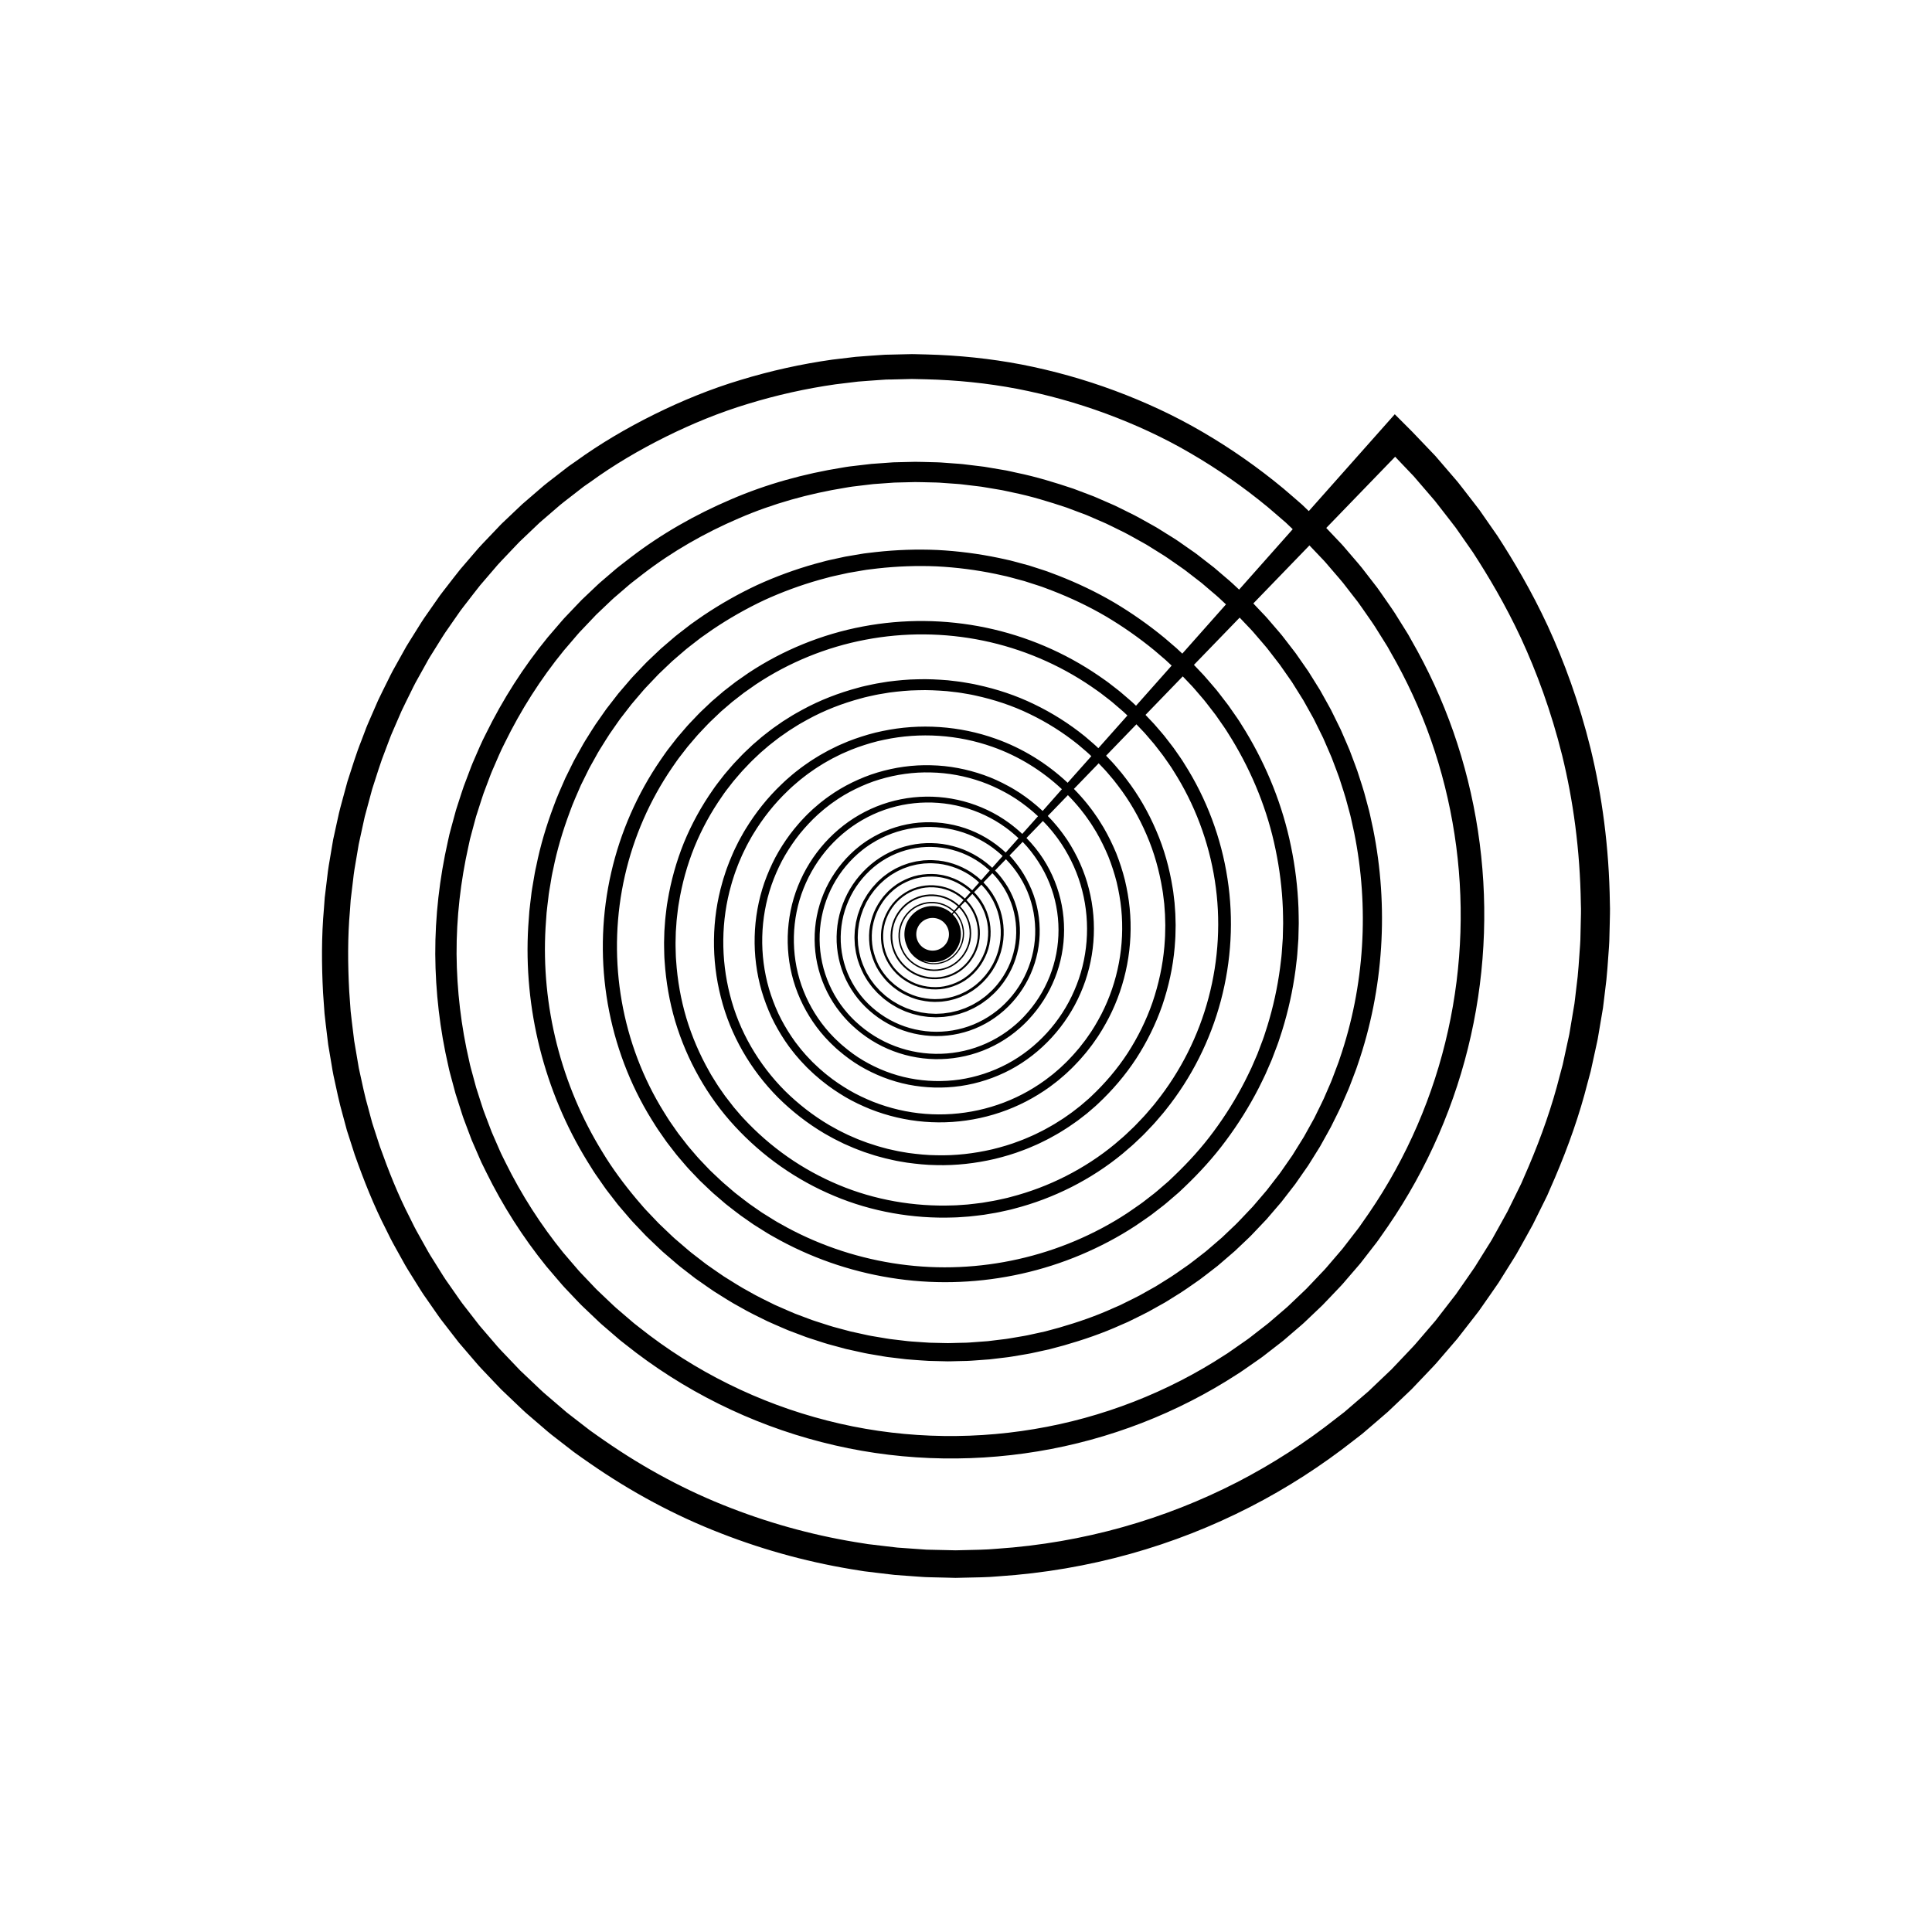 <?xml version="1.0" encoding="utf-8"?>
<!-- Generator: Adobe Illustrator 16.0.0, SVG Export Plug-In . SVG Version: 6.00 Build 0)  -->
<!DOCTYPE svg PUBLIC "-//W3C//DTD SVG 1.1//EN" "http://www.w3.org/Graphics/SVG/1.1/DTD/svg11.dtd">
<svg version="1.1" id="Layer_1" xmlns="http://www.w3.org/2000/svg" xmlns:xlink="http://www.w3.org/1999/xlink" x="0px" y="0px"
	 width="150px" height="150px" viewBox="0 0 150 150" style="enable-background:new 0 0 150 150;" xml:space="preserve">
<g id="art">
	<path d="M124.99,70.136c-0.058-4.377-0.619-8.416-1.498-12.021
		c-0.891-3.605-2.066-6.784-3.329-9.527c-1.275-2.741-2.643-5.039-3.894-6.973
		c-0.33-0.473-0.646-0.927-0.948-1.362c-0.151-0.217-0.301-0.43-0.443-0.638
		c-0.151-0.204-0.307-0.397-0.453-0.59c-0.296-0.383-0.578-0.747-0.846-1.093
		c-0.134-0.172-0.262-0.342-0.394-0.503c-0.135-0.159-0.267-0.312-0.396-0.463
		c-0.514-0.597-0.965-1.123-1.354-1.574c-0.397-0.419-0.733-0.766-1.001-1.047
		C109.899,33.781,109.626,33.5,109.626,33.5l-1.336-1.337l-6.676,7.519
		c-0.175-0.167-0.349-0.335-0.523-0.502c-0.479-0.423-0.969-0.838-1.453-1.255
		c-1.969-1.632-4.062-3.097-6.253-4.375c-2.187-1.284-4.49-2.344-6.843-3.22
		c-2.355-0.874-4.771-1.55-7.215-2.026c-2.445-0.469-4.917-0.719-7.38-0.784
		l-0.924-0.023c-0.153-0.006-0.308-0.003-0.462,0.002l-0.461,0.01L69.181,27.531
		l-0.461,0.01c-0.154,0.007-0.307,0.021-0.459,0.03
		c-0.612,0.045-1.224,0.083-1.832,0.135c-0.609,0.072-1.215,0.145-1.82,0.217
		c-2.417,0.341-4.795,0.871-7.105,1.575c-2.314,0.693-4.547,1.609-6.689,2.667
		c-2.143,1.062-4.203,2.268-6.119,3.656l-0.363,0.252
		c-0.124,0.083-0.242,0.17-0.358,0.263c-0.233,0.18-0.466,0.361-0.7,0.542
		c-0.465,0.363-0.938,0.709-1.384,1.108c-0.449,0.388-0.905,0.773-1.347,1.161
		c-0.416,0.395-0.833,0.79-1.247,1.183l-0.312,0.296
		c-0.139,0.133-0.212,0.219-0.32,0.331c-0.201,0.21-0.402,0.421-0.604,0.633
		c-0.398,0.425-0.813,0.833-1.183,1.282c-0.379,0.44-0.757,0.88-1.134,1.319
		c-0.365,0.45-0.713,0.913-1.069,1.368c-0.176,0.229-0.356,0.454-0.527,0.687
		c-0.165,0.236-0.331,0.473-0.495,0.708c-0.164,0.236-0.33,0.472-0.494,0.708
		c-0.164,0.237-0.334,0.468-0.482,0.716c-0.304,0.486-0.609,0.973-0.912,1.458
		c-0.074,0.123-0.155,0.241-0.225,0.366l-0.209,0.375
		c-0.14,0.25-0.279,0.499-0.418,0.749c-0.139,0.249-0.278,0.498-0.417,0.748
		c-0.138,0.25-0.257,0.509-0.385,0.763c-0.251,0.511-0.511,1.017-0.752,1.531
		c-0.227,0.52-0.453,1.04-0.68,1.559l-0.167,0.389
		c-0.059,0.13-0.103,0.264-0.154,0.396c-0.102,0.264-0.199,0.528-0.301,0.792
		c-0.421,1.047-0.738,2.128-1.088,3.193c-0.148,0.541-0.295,1.083-0.441,1.623
		l-0.109,0.404c-0.038,0.135-0.073,0.27-0.101,0.407l-0.181,0.816l-0.178,0.817
		l-0.09,0.407l-0.07,0.411c-0.092,0.548-0.186,1.095-0.277,1.641
		c-0.025,0.136-0.046,0.273-0.061,0.411l-0.05,0.412l-0.099,0.823l-0.1,0.822
		l-0.06,0.823c-0.198,2.196-0.183,4.388-0.071,6.557
		c0.039,0.543,0.078,1.084,0.116,1.623c0.054,0.539,0.125,1.074,0.187,1.61
		c0.033,0.268,0.062,0.536,0.098,0.804l0.134,0.796L25.75,82.698l0.065,0.396
		c0.021,0.135,0.045,0.265,0.075,0.396c0.232,1.047,0.436,2.096,0.733,3.119
		c0.07,0.258,0.139,0.516,0.208,0.771l0.103,0.385l0.123,0.379
		c0.162,0.505,0.325,1.01,0.486,1.513c0.707,1.995,1.48,3.952,2.435,5.81
		c0.115,0.233,0.23,0.468,0.347,0.7c0.056,0.118,0.116,0.232,0.182,0.345
		l0.189,0.343c0.252,0.454,0.505,0.907,0.756,1.36
		c0.062,0.113,0.128,0.224,0.198,0.333l0.205,0.33
		c0.136,0.218,0.273,0.438,0.409,0.656c0.275,0.438,0.538,0.88,0.842,1.296
		c0.293,0.423,0.586,0.844,0.879,1.264c0.143,0.214,0.301,0.414,0.457,0.616
		s0.313,0.404,0.469,0.606c0.156,0.202,0.312,0.403,0.469,0.605l0.232,0.301
		l0.251,0.293c0.335,0.39,0.669,0.779,1.002,1.168
		c0.33,0.4,0.674,0.746,1.013,1.105c0.17,0.181,0.34,0.357,0.51,0.537
		l0.254,0.267c0.094,0.099,0.148,0.161,0.275,0.286
		c0.362,0.347,0.726,0.691,1.088,1.037c0.364,0.342,0.715,0.697,1.101,1.015
		c0.378,0.324,0.755,0.648,1.132,0.972l0.282,0.243
		c0.092,0.081,0.188,0.16,0.286,0.234c0.195,0.152,0.391,0.304,0.586,0.456
		c0.391,0.303,0.781,0.605,1.171,0.906c0.396,0.293,0.804,0.568,1.206,0.85
		c3.22,2.24,6.646,4.081,10.188,5.45c3.538,1.382,7.168,2.34,10.791,2.896
		c0.114,0.018,0.227,0.041,0.341,0.055l0.34,0.041
		c0.228,0.027,0.454,0.057,0.681,0.083c0.453,0.054,0.905,0.11,1.355,0.16
		c0.453,0.033,0.906,0.065,1.356,0.099c0.226,0.018,0.45,0.033,0.676,0.049
		c0.112,0.008,0.225,0.018,0.337,0.021l0.337,0.011
		c0.451,0.011,0.9,0.021,1.349,0.032l0.67,0.018l0.67-0.016
		c0.891-0.023,1.779-0.023,2.66-0.105c3.524-0.232,6.957-0.828,10.23-1.742
		c3.272-0.912,6.384-2.145,9.283-3.631c2.9-1.484,5.588-3.228,8.035-5.153
		c0.154-0.118,0.309-0.238,0.461-0.356l0.231-0.179l0.222-0.189
		c0.297-0.255,0.594-0.509,0.889-0.762c0.295-0.255,0.59-0.507,0.881-0.76
		c0.271-0.258,0.543-0.515,0.812-0.771c0.271-0.256,0.539-0.511,0.807-0.767
		c0.077-0.073,0.116-0.106,0.222-0.212l0.194-0.204
		c0.13-0.136,0.259-0.271,0.389-0.408c0.259-0.271,0.518-0.542,0.774-0.812
		c0.256-0.271,0.517-0.536,0.754-0.823c0.483-0.562,0.964-1.121,1.441-1.677
		c0.453-0.573,0.896-1.151,1.34-1.722c0.11-0.143,0.221-0.285,0.331-0.429
		c0.103-0.147,0.206-0.294,0.31-0.442c0.204-0.293,0.41-0.587,0.615-0.88
		c0.203-0.294,0.41-0.583,0.607-0.878c0.188-0.3,0.376-0.599,0.562-0.898
		c0.187-0.298,0.372-0.596,0.559-0.892c0.092-0.148,0.188-0.295,0.274-0.447
		c0.085-0.151,0.17-0.304,0.255-0.454c0.338-0.608,0.679-1.208,1.006-1.812
		c0.305-0.613,0.605-1.224,0.906-1.828c0.074-0.154,0.152-0.302,0.223-0.455
		c0.068-0.155,0.134-0.309,0.2-0.463c0.136-0.307,0.269-0.613,0.401-0.92
		c1.045-2.449,1.906-4.898,2.521-7.333c0.082-0.303,0.167-0.604,0.244-0.906
		c0.066-0.304,0.132-0.606,0.199-0.907c0.066-0.303,0.132-0.604,0.197-0.901
		c0.062-0.301,0.139-0.596,0.184-0.896c0.102-0.599,0.203-1.192,0.302-1.782
		c0.024-0.148,0.05-0.295,0.074-0.44c0.019-0.148,0.036-0.296,0.055-0.444
		c0.036-0.293,0.071-0.587,0.106-0.878c0.164-1.165,0.22-2.32,0.307-3.452
		c0.026-0.281,0.023-0.564,0.033-0.845c0.006-0.282,0.014-0.561,0.021-0.84
		C124.987,71.236,125.015,70.685,124.99,70.136z M101.665,42.346l0.143,0.149
		l0.651,0.685l0.326,0.342c0.11,0.114,0.201,0.231,0.304,0.347l0.596,0.694
		c0.197,0.233,0.402,0.458,0.595,0.7l0.567,0.732l0.571,0.734
		c0.185,0.249,0.356,0.508,0.536,0.76c0.352,0.51,0.72,1.011,1.037,1.545
		l0.496,0.791l0.247,0.396l0.227,0.408c1.246,2.157,2.302,4.438,3.134,6.809
		c0.832,2.373,1.447,4.832,1.832,7.336c0.774,5.009,0.62,10.207-0.5,15.232
		c-1.111,5.026-3.197,9.879-6.149,14.191l-0.562,0.806
		c-0.094,0.132-0.181,0.272-0.283,0.398l-0.301,0.388l-0.601,0.778l-0.301,0.389
		l-0.32,0.374l-0.641,0.747l-0.32,0.373c-0.104,0.128-0.225,0.24-0.337,0.361
		l-0.678,0.716l-0.34,0.357c-0.125,0.136-0.208,0.219-0.336,0.338l-0.731,0.696
		l-0.365,0.347c-0.122,0.118-0.243,0.234-0.368,0.336l-0.742,0.638l-0.37,0.317
		c-0.122,0.106-0.246,0.215-0.378,0.312l-0.783,0.607l-0.391,0.305
		c-0.13,0.103-0.262,0.201-0.398,0.294l-0.814,0.567l-0.406,0.283
		c-0.133,0.098-0.272,0.189-0.414,0.275c-4.436,2.895-9.508,4.874-14.804,5.755
		C75,111.841,69.479,111.647,64.21,110.289c-5.27-1.341-10.285-3.812-14.592-7.241
		c-0.135-0.106-0.274-0.208-0.406-0.319l-0.392-0.335l-0.785-0.674
		c-0.266-0.218-0.511-0.462-0.762-0.697l-0.751-0.714
		c-0.139-0.13-0.232-0.218-0.356-0.352l-0.364-0.384l-0.73-0.766
		c-0.127-0.128-0.227-0.26-0.341-0.388L44.396,98.031
		c-0.224-0.261-0.448-0.517-0.667-0.78c-1.742-2.147-3.248-4.496-4.477-6.989
		l-0.232-0.468c-0.077-0.156-0.154-0.312-0.221-0.473l-0.417-0.956l-0.208-0.479
		l-0.186-0.488l-0.371-0.978c-0.062-0.161-0.121-0.327-0.172-0.493l-0.161-0.498
		c-0.105-0.332-0.216-0.663-0.319-0.998l-0.273-1.01
		c-0.09-0.338-0.191-0.673-0.258-1.017c-0.633-2.724-0.965-5.524-0.986-8.336
		c-0.012-2.812,0.309-5.631,0.928-8.388l0.112-0.519
		c0.042-0.171,0.091-0.341,0.136-0.512l0.275-1.024
		c0.043-0.172,0.096-0.34,0.152-0.508l0.162-0.506
		c0.11-0.335,0.213-0.675,0.329-1.009l0.374-0.995l0.188-0.498
		c0.061-0.167,0.138-0.326,0.207-0.49c0.285-0.649,0.551-1.307,0.879-1.937
		c1.247-2.55,2.783-4.969,4.589-7.181l0.697-0.812
		c0.234-0.269,0.456-0.55,0.71-0.802l0.738-0.777l0.355-0.375l0.397-0.378
		l0.794-0.755c0.133-0.131,0.267-0.239,0.401-0.356l0.402-0.345l0.401-0.346
		c0.136-0.115,0.266-0.233,0.41-0.341l0.848-0.658
		c2.271-1.747,4.783-3.179,7.426-4.312c2.643-1.146,5.441-1.92,8.293-2.38
		c0.18-0.028,0.355-0.066,0.536-0.086l0.538-0.065
		c0.357-0.042,0.718-0.088,1.078-0.128l1.081-0.078l0.542-0.039l0.543-0.014
		l1.086-0.026c0.362,0.001,0.725,0.015,1.087,0.021l0.544,0.013
		c0.182,0,0.362,0.021,0.543,0.032l1.086,0.077
		c0.18,0.008,0.36,0.034,0.541,0.055l0.541,0.065l0.54,0.064
		c0.181,0.018,0.36,0.047,0.54,0.079l1.074,0.18
		c0.179,0.029,0.358,0.061,0.535,0.103l0.533,0.115
		c1.426,0.288,2.819,0.718,4.201,1.178l1.023,0.385l0.513,0.192l0.502,0.217
		l1.004,0.436c0.329,0.153,0.654,0.32,0.981,0.479
		c0.664,0.309,1.292,0.684,1.932,1.035c0.162,0.086,0.318,0.179,0.473,0.279
		l0.465,0.29l0.465,0.291c0.155,0.098,0.312,0.189,0.461,0.298L91.542,43.938
		c0.149,0.105,0.302,0.206,0.448,0.316l0.435,0.336l0.869,0.671
		c0.282,0.235,0.557,0.477,0.836,0.714c0.366,0.3,0.713,0.622,1.055,0.95
		l-3.391,3.822c-0.151-0.144-0.304-0.288-0.457-0.428l-0.914-0.785
		c-1.239-1.02-2.555-1.944-3.934-2.764c-1.385-0.812-2.839-1.503-4.332-2.085
		l-0.562-0.212c-0.188-0.073-0.374-0.143-0.567-0.202l-1.144-0.369l-1.16-0.313
		c-0.193-0.057-0.389-0.098-0.584-0.141l-0.588-0.129
		c-1.57-0.328-3.163-0.534-4.764-0.618c-1.601-0.071-3.205-0.015-4.797,0.162
		l-0.596,0.07c-0.199,0.021-0.398,0.048-0.594,0.084l-1.184,0.202l-1.174,0.255
		c-0.197,0.039-0.389,0.095-0.583,0.146L63.281,43.775
		c-1.54,0.433-3.048,0.984-4.503,1.65c-1.45,0.679-2.844,1.471-4.171,2.362
		c-0.328,0.229-0.66,0.454-0.983,0.688l-0.949,0.734
		c-0.159,0.119-0.313,0.25-0.466,0.383L51.75,49.986l-0.458,0.394l-0.426,0.404
		l-0.425,0.404c-0.131,0.121-0.298,0.283-0.432,0.429l-0.825,0.866
		c-0.141,0.141-0.264,0.3-0.396,0.449l-0.389,0.454
		c-0.13,0.151-0.263,0.301-0.39,0.456l-0.366,0.472l-0.367,0.474
		c-0.123,0.156-0.247,0.314-0.356,0.479l-0.685,0.98
		c-0.224,0.332-0.427,0.675-0.642,1.011c-0.103,0.17-0.216,0.336-0.312,0.51
		l-0.291,0.521l-0.291,0.522c-0.101,0.173-0.191,0.351-0.277,0.53l-0.53,1.073
		c-0.317,0.73-0.651,1.456-0.918,2.208c-0.558,1.491-1.018,3.022-1.332,4.583
		c-0.04,0.194-0.092,0.388-0.122,0.584l-0.101,0.589
		c-0.064,0.392-0.142,0.783-0.181,1.18c-0.046,0.394-0.099,0.789-0.139,1.185
		l-0.086,1.189c-0.379,6.357,1.25,12.8,4.572,18.207l0.315,0.504
		c0.107,0.166,0.204,0.34,0.321,0.501l0.679,0.975
		c0.11,0.165,0.231,0.321,0.353,0.478l0.365,0.471l0.364,0.471
		c0.125,0.153,0.258,0.303,0.389,0.456l0.391,0.456
		c0.131,0.148,0.259,0.311,0.394,0.448l0.799,0.842
		c0.121,0.132,0.283,0.297,0.428,0.429l0.428,0.41
		c0.29,0.269,0.565,0.551,0.871,0.803l0.899,0.771
		c0.146,0.133,0.309,0.247,0.463,0.371l0.468,0.362l0.469,0.364
		c0.161,0.115,0.324,0.225,0.486,0.339c0.324,0.226,0.645,0.456,0.974,0.675
		c0.671,0.417,1.331,0.854,2.028,1.223c0.682,0.401,1.396,0.736,2.104,1.088
		c0.356,0.165,0.723,0.317,1.084,0.477c0.18,0.077,0.359,0.16,0.542,0.232
		l0.554,0.209l0.554,0.209c0.184,0.07,0.368,0.143,0.558,0.199l1.124,0.363
		c0.187,0.064,0.378,0.11,0.568,0.164l0.571,0.154l0.568,0.154l0.578,0.127
		l0.576,0.127c0.193,0.039,0.385,0.091,0.58,0.119l1.164,0.198
		c0.193,0.036,0.389,0.062,0.584,0.082l0.586,0.071l0.586,0.07
		c0.195,0.021,0.393,0.031,0.589,0.047c0.392,0.025,0.784,0.062,1.177,0.08
		l1.18,0.029c0.196,0.008,0.393,0.01,0.59,0.002l0.589-0.015l0.59-0.013
		c0.196-0.002,0.392-0.025,0.589-0.035l1.175-0.086l1.171-0.139
		c0.391-0.039,0.776-0.116,1.164-0.178c0.388-0.068,0.776-0.123,1.157-0.214
		l1.151-0.252l1.138-0.304c1.508-0.432,2.995-0.939,4.423-1.587l0.542-0.235
		l0.526-0.258c0.35-0.177,0.705-0.342,1.051-0.527l1.025-0.572
		c0.173-0.093,0.344-0.189,0.508-0.296l0.498-0.312
		c0.674-0.4,1.305-0.862,1.949-1.307c0.316-0.23,0.62-0.476,0.932-0.713
		l0.464-0.359l0.45-0.385c0.3-0.258,0.602-0.514,0.896-0.773l0.832-0.789
		c0.143-0.139,0.266-0.246,0.427-0.412l0.403-0.423
		c0.269-0.284,0.541-0.563,0.806-0.849l0.761-0.887l0.381-0.444l0.358-0.462
		l0.717-0.926l0.667-0.957l0.334-0.479l0.311-0.495
		c0.205-0.33,0.414-0.658,0.617-0.991l0.568-1.019
		c0.094-0.172,0.193-0.338,0.282-0.512l0.259-0.523
		c0.171-0.35,0.352-0.694,0.513-1.047l0.466-1.07
		c0.162-0.353,0.293-0.72,0.432-1.082l0.207-0.545
		c0.067-0.183,0.139-0.362,0.195-0.549c2.03-5.878,2.417-12.276,1.195-18.329
		l-0.246-1.132c-0.037-0.188-0.092-0.375-0.142-0.561l-0.149-0.559
		c-0.185-0.75-0.444-1.478-0.676-2.212c-0.125-0.365-0.27-0.723-0.402-1.085
		l-0.204-0.541c-0.07-0.179-0.151-0.353-0.226-0.531l-0.46-1.06L103.591,55.625
		l-0.256-0.518l-0.279-0.506l-0.562-1.008l-0.609-0.978l-0.306-0.49L101.25,51.652
		l-0.659-0.945l-0.703-0.913l-0.352-0.455c-0.119-0.15-0.251-0.295-0.376-0.443
		l-0.758-0.882c-0.124-0.15-0.257-0.276-0.386-0.415l-0.387-0.408l-0.321-0.34
		L101.665,42.346z M73.958,70.985c0.002,0,0.002,0.001,0.004,0.002l0.126-0.131
		c0.003,0.002,0.005,0.003,0.006,0.006c0.056,0.065,0.122,0.125,0.171,0.194
		c0.205,0.265,0.355,0.581,0.43,0.908c0.158,0.659-0.003,1.376-0.403,1.908
		c-0.201,0.265-0.456,0.493-0.747,0.645c-0.896,0.466-1.751,0.202-1.861,0.041l0,0
		c0.229,0.116,0.475,0.15,0.726,0.15c0.585,0,1.138-0.216,1.55-0.631
		c0.416-0.414,0.645-0.959,0.645-1.544c0-0.586-0.229-1.134-0.645-1.55
		c-0.412-0.415-0.965-0.641-1.55-0.641c-0.586,0-1.138,0.229-1.551,0.644
		c-0.644,0.645-0.804,1.593-0.478,2.386c0.09,0.257,0.225,0.501,0.409,0.708
		c0.44,0.508,1.122,0.816,1.81,0.782c0.342-0.012,0.682-0.101,0.989-0.26
		c0.306-0.163,0.571-0.396,0.778-0.672c0.42-0.553,0.588-1.299,0.425-1.985
		c-0.079-0.344-0.229-0.669-0.45-0.953c-0.052-0.073-0.115-0.131-0.172-0.198
		c-0.004-0.003-0.007-0.006-0.01-0.009l0.307-0.317l0.183,0.202l0.163,0.224
		l0.144,0.24c0.351,0.661,0.421,1.455,0.204,2.16
		c-0.109,0.353-0.284,0.684-0.515,0.968l-0.186,0.205
		c-0.061,0.061-0.136,0.124-0.203,0.187c-0.071,0.056-0.146,0.107-0.218,0.162
		c-0.076,0.049-0.156,0.094-0.233,0.142c-0.644,0.346-1.422,0.406-2.106,0.182
		c-0.343-0.11-0.661-0.29-0.932-0.523c-0.063-0.062-0.138-0.115-0.193-0.182
		c-0.059-0.07-0.128-0.134-0.176-0.206c-0.106-0.139-0.203-0.292-0.278-0.453
		c-0.31-0.64-0.335-1.403-0.077-2.057c0.253-0.656,0.789-1.196,1.439-1.435
		c0.648-0.246,1.396-0.199,2.002,0.122c0.073,0.044,0.148,0.085,0.22,0.133
		c0.068,0.051,0.14,0.098,0.204,0.152c0.034,0.032,0.069,0.063,0.105,0.095
		l-0.125,0.139C73.911,70.942,73.937,70.962,73.958,70.985z M71.509,71.638
		c0.24-0.24,0.561-0.371,0.899-0.371s0.658,0.131,0.897,0.371
		c0.24,0.242,0.372,0.56,0.372,0.9c0,0.339-0.132,0.657-0.372,0.896
		c-0.239,0.24-0.559,0.373-0.897,0.373s-0.659-0.132-0.899-0.373
		C71.015,72.939,71.015,72.135,71.509,71.638z M74.079,70.706
		c-0.036-0.032-0.07-0.063-0.106-0.096c-0.067-0.057-0.142-0.107-0.213-0.161
		c-0.074-0.049-0.152-0.092-0.229-0.138c-0.631-0.334-1.408-0.384-2.087-0.128
		c-0.68,0.249-1.238,0.81-1.503,1.492c-0.271,0.681-0.245,1.478,0.077,2.146
		c0.078,0.169,0.178,0.326,0.292,0.475c0.054,0.08,0.12,0.14,0.179,0.21
		c0.062,0.074,0.136,0.127,0.203,0.193c0.282,0.244,0.614,0.432,0.971,0.547
		c0.713,0.234,1.525,0.173,2.197-0.189c0.081-0.049,0.164-0.094,0.244-0.146
		c0.077-0.057,0.157-0.112,0.231-0.172c0.068-0.065,0.138-0.122,0.208-0.192
		l0.192-0.211c0.241-0.296,0.426-0.641,0.537-1.009
		c0.229-0.733,0.156-1.562-0.209-2.252l-0.147-0.252l-0.176-0.238l-0.188-0.209
		l0.373-0.385c0.011,0.01,0.021,0.02,0.03,0.029
		c0.58,0.592,0.912,1.391,0.964,2.202c0.026,0.407-0.018,0.815-0.132,1.204
		c-0.115,0.39-0.299,0.755-0.537,1.079c-0.059,0.082-0.117,0.163-0.188,0.236
		c-0.069,0.071-0.132,0.155-0.205,0.217c-0.077,0.068-0.151,0.141-0.229,0.204
		l-0.239,0.175c-0.334,0.221-0.708,0.378-1.098,0.467
		c-0.776,0.177-1.609,0.063-2.306-0.308c-0.696-0.373-1.249-0.999-1.515-1.73
		c-0.27-0.732-0.252-1.561,0.039-2.275c0.29-0.714,0.855-1.315,1.543-1.636
		c0.69-0.326,1.502-0.371,2.218-0.13c0.357,0.118,0.69,0.306,0.979,0.546
		c0.04,0.036,0.079,0.072,0.119,0.108L74.079,70.706z M74.454,70.282
		c-0.041-0.037-0.082-0.073-0.122-0.111c-0.3-0.25-0.647-0.446-1.021-0.57
		c-0.746-0.25-1.592-0.208-2.312,0.133c-0.726,0.337-1.305,0.957-1.613,1.704
		c-0.305,0.745-0.324,1.608-0.043,2.373c0.139,0.381,0.352,0.741,0.62,1.046
		c0.271,0.304,0.592,0.57,0.956,0.762c0.727,0.389,1.595,0.509,2.406,0.325
		c0.405-0.091,0.796-0.255,1.145-0.485l0.256-0.188
		c0.081-0.064,0.154-0.136,0.23-0.204c0.084-0.071,0.145-0.153,0.219-0.23
		c0.073-0.074,0.135-0.158,0.196-0.244c0.249-0.338,0.44-0.719,0.562-1.125
		c0.118-0.406,0.165-0.833,0.139-1.256c-0.051-0.844-0.402-1.685-1-2.295
		c-0.012-0.013-0.025-0.025-0.037-0.038l0.459-0.475
		c0.129,0.133,0.25,0.275,0.364,0.423c0.063,0.092,0.138,0.174,0.192,0.271
		l0.171,0.29c0.098,0.202,0.199,0.401,0.265,0.616
		c0.301,0.843,0.307,1.774,0.064,2.627c-0.13,0.424-0.323,0.826-0.568,1.193
		l-0.195,0.267c-0.066,0.086-0.145,0.164-0.218,0.248
		c-0.071,0.084-0.146,0.154-0.234,0.23c-0.083,0.073-0.163,0.158-0.253,0.216
		c-0.336,0.273-0.736,0.478-1.145,0.624c-0.412,0.143-0.845,0.232-1.281,0.232
		c-0.436,0.004-0.871-0.058-1.283-0.183c-0.418-0.123-0.805-0.328-1.156-0.575
		c-0.085-0.065-0.178-0.122-0.256-0.198l-0.24-0.215
		c-0.144-0.151-0.305-0.317-0.42-0.491c-0.248-0.343-0.448-0.73-0.57-1.14
		c-0.242-0.817-0.225-1.713,0.083-2.504c0.152-0.395,0.366-0.765,0.632-1.093
		c0.268-0.323,0.594-0.604,0.946-0.82c0.712-0.444,1.581-0.612,2.399-0.501
		c0.412,0.056,0.815,0.173,1.182,0.365c0.307,0.158,0.588,0.362,0.839,0.595
		L74.454,70.282z M74.915,69.764c-0.262-0.244-0.553-0.452-0.872-0.617
		c-0.382-0.2-0.802-0.323-1.231-0.382c-0.854-0.118-1.76,0.056-2.505,0.519
		c-0.378,0.229-0.707,0.517-0.991,0.855c-0.275,0.341-0.499,0.726-0.658,1.138
		c-0.321,0.826-0.342,1.758-0.09,2.613c0.128,0.429,0.333,0.829,0.597,1.194
		c0.132,0.192,0.278,0.342,0.434,0.511l0.251,0.226
		c0.08,0.077,0.178,0.135,0.267,0.205c0.367,0.258,0.771,0.473,1.203,0.602
		c0.434,0.132,0.886,0.197,1.339,0.191c0.455,0,0.907-0.091,1.339-0.24
		c0.429-0.154,0.839-0.359,1.201-0.653c0.099-0.066,0.174-0.146,0.259-0.22
		c0.082-0.07,0.171-0.155,0.245-0.242c0.076-0.086,0.157-0.168,0.228-0.258
		l0.205-0.278c0.255-0.382,0.457-0.801,0.594-1.244
		c0.254-0.887,0.25-1.859-0.062-2.74c-0.069-0.224-0.176-0.433-0.276-0.644
		l-0.179-0.303c-0.059-0.102-0.136-0.191-0.203-0.289
		c-0.118-0.154-0.244-0.301-0.38-0.44l0.564-0.584
		c0.06,0.063,0.122,0.137,0.182,0.2c0.085,0.092,0.169,0.185,0.235,0.284
		l0.217,0.293c0.064,0.103,0.125,0.209,0.188,0.315
		c0.065,0.103,0.121,0.211,0.17,0.324c0.428,0.879,0.584,1.877,0.487,2.84
		l-0.052,0.36c-0.012,0.122-0.053,0.236-0.078,0.354
		c-0.046,0.24-0.141,0.462-0.217,0.692c-0.049,0.109-0.101,0.219-0.151,0.329
		c-0.046,0.111-0.104,0.217-0.169,0.319c-0.062,0.103-0.119,0.21-0.187,0.31
		l-0.214,0.291c-0.067,0.099-0.15,0.188-0.231,0.276
		c-0.08,0.086-0.161,0.185-0.241,0.262c-0.183,0.164-0.359,0.337-0.554,0.467
		c-0.186,0.148-0.397,0.263-0.602,0.386c-0.106,0.056-0.218,0.102-0.325,0.153
		c-0.105,0.055-0.218,0.097-0.332,0.133c-0.113,0.037-0.223,0.086-0.339,0.112
		l-0.347,0.085c-0.116,0.027-0.234,0.037-0.354,0.057
		c-0.117,0.021-0.235,0.032-0.354,0.035c-0.474,0.037-0.952-0.015-1.414-0.114
		c-0.465-0.094-0.905-0.28-1.32-0.501l-0.304-0.18
		c-0.099-0.066-0.191-0.14-0.286-0.207c-0.099-0.067-0.189-0.141-0.274-0.223
		l-0.258-0.233c-0.338-0.352-0.609-0.717-0.836-1.131
		c-0.213-0.417-0.37-0.859-0.465-1.317c-0.084-0.458-0.104-0.926-0.063-1.389
		c0.049-0.463,0.167-0.913,0.337-1.344c0.179-0.428,0.424-0.823,0.707-1.187
		l0.231-0.256c0.073-0.089,0.154-0.16,0.245-0.241
		c0.088-0.074,0.17-0.166,0.264-0.228l0.274-0.201
		c0.385-0.25,0.802-0.444,1.238-0.577c0.44-0.125,0.896-0.181,1.351-0.178
		l0.342,0.016l0.336,0.047c0.114,0.012,0.221,0.047,0.332,0.072
		s0.221,0.052,0.326,0.092c0.435,0.136,0.836,0.353,1.203,0.612
		c0.166,0.113,0.32,0.24,0.465,0.378L74.915,69.764z M75.482,69.125
		c-0.149-0.142-0.31-0.274-0.479-0.393c-0.384-0.271-0.804-0.497-1.255-0.638
		c-0.111-0.044-0.227-0.071-0.341-0.097c-0.116-0.026-0.229-0.063-0.348-0.076
		l-0.351-0.049l-0.355-0.018c-0.475-0.004-0.949,0.053-1.409,0.184
		c-0.456,0.138-0.892,0.342-1.296,0.602l-0.293,0.216
		c-0.102,0.067-0.178,0.153-0.269,0.23c-0.083,0.075-0.181,0.159-0.257,0.252
		l-0.241,0.267c-0.296,0.378-0.553,0.79-0.739,1.236
		c-0.179,0.448-0.302,0.919-0.353,1.402c-0.044,0.482-0.023,0.971,0.062,1.45
		c0.1,0.478,0.263,0.939,0.486,1.374c0.23,0.429,0.535,0.835,0.863,1.176
		c0.096,0.094,0.183,0.167,0.275,0.252c0.088,0.086,0.184,0.162,0.285,0.233
		c0.099,0.071,0.197,0.147,0.298,0.216l0.317,0.188
		c0.434,0.231,0.893,0.427,1.378,0.524c0.48,0.106,0.979,0.159,1.475,0.121
		c0.124-0.003,0.247-0.015,0.37-0.036c0.123-0.021,0.246-0.03,0.368-0.059
		l0.362-0.089c0.123-0.027,0.236-0.078,0.355-0.115
		c0.118-0.039,0.235-0.082,0.347-0.139c0.112-0.055,0.228-0.103,0.338-0.16
		c0.215-0.128,0.435-0.245,0.634-0.404c0.213-0.145,0.386-0.315,0.568-0.479
		c0.098-0.093,0.172-0.186,0.26-0.277c0.083-0.093,0.17-0.185,0.241-0.289
		l0.224-0.304c0.07-0.102,0.129-0.215,0.195-0.321
		c0.065-0.107,0.127-0.218,0.177-0.333c0.052-0.115,0.106-0.229,0.157-0.345
		c0.08-0.238,0.18-0.472,0.229-0.719c0.027-0.124,0.068-0.245,0.082-0.37
		l0.056-0.375c0.103-1.005-0.062-2.048-0.508-2.966
		c-0.052-0.118-0.107-0.231-0.177-0.339c-0.064-0.11-0.128-0.221-0.195-0.33
		l-0.229-0.312c-0.073-0.109-0.158-0.201-0.243-0.292
		c-0.066-0.072-0.123-0.142-0.191-0.213l0.691-0.715
		c0.082,0.086,0.172,0.174,0.246,0.264c0.086,0.1,0.172,0.199,0.252,0.306
		c0.083,0.105,0.16,0.214,0.235,0.323c0.304,0.437,0.543,0.915,0.727,1.413
		c0.366,0.996,0.476,2.08,0.333,3.125c-0.074,0.522-0.212,1.033-0.406,1.522
		c-0.195,0.487-0.453,0.949-0.758,1.373c-0.077,0.105-0.158,0.209-0.24,0.312
		c-0.086,0.099-0.167,0.202-0.26,0.296c-0.094,0.098-0.17,0.186-0.273,0.273
		l-0.297,0.269c-0.097,0.094-0.207,0.157-0.309,0.238
		c-0.106,0.074-0.203,0.159-0.316,0.223c-0.227,0.13-0.441,0.277-0.684,0.378
		c-0.117,0.051-0.233,0.111-0.354,0.16l-0.369,0.129
		c-0.12,0.049-0.245,0.08-0.373,0.108l-0.378,0.092l-0.384,0.055
		c-0.129,0.024-0.258,0.036-0.387,0.039l-0.388,0.018l-0.387-0.018
		c-0.13-0.003-0.259-0.012-0.386-0.035l-0.384-0.055
		c-0.126-0.026-0.251-0.062-0.376-0.091c-0.127-0.029-0.252-0.058-0.372-0.105
		L70.397,78.281c-0.121-0.044-0.235-0.106-0.352-0.158
		c-0.238-0.098-0.455-0.239-0.677-0.368c-0.114-0.061-0.211-0.145-0.316-0.218
		c-0.103-0.078-0.209-0.149-0.308-0.231l-0.285-0.258
		c-0.102-0.088-0.185-0.166-0.271-0.27l-0.263-0.29
		c-0.081-0.099-0.152-0.202-0.228-0.304c-0.159-0.195-0.273-0.427-0.409-0.642
		c-0.226-0.455-0.43-0.926-0.533-1.426c-0.031-0.123-0.062-0.245-0.076-0.373
		l-0.055-0.377c-0.01-0.126-0.014-0.252-0.021-0.379
		c-0.009-0.126-0.012-0.254-0.002-0.38l0.019-0.379l0.053-0.375
		c0.014-0.126,0.039-0.25,0.073-0.372l0.089-0.368l0.125-0.356
		c0.038-0.122,0.085-0.239,0.143-0.351l0.157-0.342l0.191-0.325
		c0.062-0.111,0.129-0.217,0.207-0.315l0.224-0.303
		c0.077-0.098,0.167-0.188,0.249-0.282c0.091-0.096,0.158-0.185,0.258-0.269
		L68.675,68.312c0.094-0.089,0.197-0.15,0.295-0.227
		c0.193-0.155,0.415-0.273,0.63-0.401c0.106-0.063,0.224-0.108,0.335-0.163
		c0.113-0.054,0.227-0.108,0.345-0.144l0.353-0.125
		c0.12-0.031,0.241-0.058,0.362-0.09c0.12-0.033,0.242-0.055,0.366-0.069
		c0.122-0.016,0.245-0.038,0.368-0.05c0.248-0.009,0.497-0.035,0.744-0.013
		c0.993,0.032,1.96,0.362,2.79,0.889c0.101,0.068,0.197,0.145,0.299,0.217
		c0.099,0.07,0.199,0.143,0.286,0.229l0.172,0.154L75.482,69.125z M76.177,68.341
		l-0.174-0.157c-0.091-0.088-0.195-0.165-0.3-0.239
		c-0.103-0.076-0.204-0.154-0.312-0.226c-0.863-0.552-1.873-0.897-2.908-0.932
		c-0.258-0.022-0.517,0.003-0.775,0.012c-0.13,0.012-0.257,0.036-0.386,0.053
		c-0.13,0.015-0.257,0.037-0.382,0.072c-0.127,0.032-0.252,0.06-0.379,0.094
		l-0.367,0.128c-0.125,0.038-0.242,0.094-0.359,0.15
		c-0.119,0.057-0.24,0.105-0.354,0.169c-0.224,0.134-0.455,0.255-0.662,0.423
		c-0.104,0.079-0.22,0.151-0.312,0.239l-0.284,0.256
		c-0.098,0.081-0.189,0.194-0.274,0.286c-0.087,0.098-0.179,0.191-0.26,0.293
		l-0.234,0.317c-0.081,0.103-0.15,0.212-0.215,0.327l-0.2,0.339l-0.167,0.357
		c-0.059,0.119-0.11,0.24-0.148,0.366l-0.131,0.373l-0.094,0.383
		c-0.036,0.128-0.062,0.257-0.075,0.389l-0.056,0.39l-0.021,0.397
		c-0.01,0.132-0.006,0.264,0.002,0.396c0.008,0.133,0.011,0.265,0.021,0.396
		l0.057,0.394c0.014,0.131,0.046,0.26,0.078,0.39
		c0.108,0.521,0.319,1.014,0.557,1.49c0.139,0.226,0.258,0.464,0.43,0.676
		c0.08,0.106,0.156,0.221,0.242,0.323l0.261,0.29
		c0.083,0.1,0.188,0.201,0.286,0.284l0.297,0.27
		c0.102,0.086,0.214,0.16,0.32,0.242c0.109,0.076,0.211,0.165,0.33,0.227
		c0.23,0.137,0.455,0.283,0.705,0.387c0.122,0.054,0.24,0.117,0.366,0.164
		l0.382,0.134c0.125,0.049,0.256,0.079,0.387,0.11s0.261,0.066,0.393,0.095
		l0.399,0.058c0.133,0.023,0.267,0.033,0.402,0.037l0.405,0.019l0.403-0.019
		c0.136-0.002,0.27-0.014,0.405-0.038l0.4-0.057l0.395-0.096
		c0.133-0.03,0.264-0.063,0.389-0.113l0.387-0.134
		c0.125-0.052,0.246-0.111,0.371-0.169c0.251-0.103,0.477-0.258,0.713-0.391
		c0.118-0.069,0.225-0.16,0.336-0.239c0.108-0.083,0.23-0.156,0.325-0.249
		l0.298-0.268c0.099-0.085,0.203-0.196,0.292-0.292
		c0.096-0.097,0.18-0.203,0.271-0.307c0.085-0.106,0.169-0.213,0.25-0.324
		c0.32-0.443,0.589-0.924,0.795-1.433c0.202-0.509,0.347-1.043,0.425-1.588
		c0.152-1.09,0.038-2.221-0.343-3.262c-0.192-0.52-0.441-1.02-0.757-1.479
		c-0.08-0.113-0.159-0.228-0.245-0.336c-0.084-0.112-0.176-0.218-0.267-0.325
		c-0.085-0.101-0.171-0.187-0.259-0.278l0.848-0.876
		c0.207,0.215,0.393,0.423,0.57,0.648c0.356,0.452,0.664,0.942,0.916,1.46
		c0.504,1.034,0.767,2.178,0.787,3.322c0.024,1.146-0.21,2.29-0.668,3.332
		c-0.456,1.043-1.137,1.979-1.988,2.736c-0.842,0.745-1.857,1.31-2.94,1.612
		c-1.083,0.307-2.231,0.371-3.335,0.18c-1.104-0.184-2.162-0.622-3.072-1.264
		c-0.455-0.32-0.872-0.688-1.251-1.103c-0.367-0.407-0.693-0.864-0.96-1.349
		c-0.539-0.965-0.835-2.058-0.884-3.158c-0.021-0.549,0.019-1.1,0.12-1.64
		c0.1-0.541,0.266-1.066,0.488-1.567c0.436-1.003,1.119-1.892,1.949-2.592
		c0.835-0.693,1.837-1.187,2.893-1.413c0.527-0.117,1.068-0.171,1.607-0.156
		c0.539,0.01,1.076,0.083,1.594,0.222c1.043,0.27,2.008,0.797,2.805,1.508
		c0.037,0.034,0.074,0.069,0.109,0.103L76.177,68.341z M77.034,67.376
		c-0.036-0.035-0.072-0.069-0.11-0.103c-0.829-0.743-1.837-1.295-2.923-1.578
		c-0.541-0.146-1.101-0.225-1.662-0.235c-0.563-0.015-1.128,0.039-1.68,0.161
		c-1.104,0.235-2.149,0.747-3.023,1.474c-0.868,0.728-1.582,1.653-2.04,2.701
		c-0.23,0.521-0.405,1.07-0.513,1.634c-0.104,0.561-0.146,1.137-0.125,1.711
		c0.049,1.147,0.355,2.29,0.917,3.301c0.281,0.507,0.613,0.979,1.008,1.416
		c0.384,0.423,0.825,0.813,1.297,1.146c0.949,0.671,2.052,1.131,3.205,1.324
		c1.151,0.199,2.351,0.136,3.482-0.184c1.134-0.315,2.188-0.897,3.08-1.686
		c0.881-0.777,1.598-1.761,2.074-2.847c0.478-1.087,0.724-2.282,0.7-3.476
		c-0.019-1.195-0.292-2.391-0.818-3.474c-0.26-0.539-0.566-1.069-0.938-1.541
		c-0.186-0.238-0.375-0.486-0.58-0.692c-0.003-0.002-0.005-0.005-0.007-0.007
		l1.021-1.059c0.465,0.476,0.871,1.007,1.23,1.563
		c0.674,1.042,1.143,2.212,1.375,3.427c0.236,1.213,0.237,2.47,0.008,3.68
		c-0.23,1.209-0.689,2.373-1.349,3.405c-0.329,0.517-0.708,1.003-1.126,1.448
		c-0.109,0.114-0.201,0.219-0.318,0.325c-0.114,0.104-0.227,0.221-0.341,0.315
		c-0.226,0.197-0.466,0.389-0.713,0.566c-0.99,0.712-2.121,1.221-3.304,1.493
		c-1.184,0.272-2.418,0.31-3.61,0.112c-1.192-0.196-2.343-0.629-3.365-1.264
		c-0.511-0.316-0.991-0.686-1.431-1.094c-0.109-0.109-0.215-0.196-0.319-0.312
		c-0.103-0.111-0.218-0.22-0.31-0.333c-0.195-0.223-0.383-0.457-0.557-0.7
		c-0.695-0.974-1.186-2.089-1.437-3.254c-0.251-1.164-0.264-2.377-0.037-3.542
		c0.226-1.166,0.69-2.279,1.354-3.256c0.33-0.487,0.714-0.943,1.131-1.352
		c0.219-0.214,0.434-0.404,0.664-0.585c0.116-0.089,0.23-0.184,0.352-0.264
		c0.12-0.084,0.24-0.17,0.366-0.245c0.991-0.628,2.115-1.041,3.271-1.207
		c1.158-0.164,2.346-0.084,3.465,0.229c1.119,0.312,2.17,0.863,3.059,1.603
		c0.109,0.096,0.223,0.186,0.326,0.286c0.02,0.019,0.04,0.037,0.06,0.056
		L77.034,67.376z M78.083,66.193c-0.018-0.017-0.036-0.033-0.055-0.051
		c-0.107-0.104-0.226-0.198-0.34-0.298c-0.928-0.773-2.021-1.351-3.191-1.678
		c-1.168-0.329-2.406-0.413-3.615-0.244c-1.207,0.173-2.381,0.603-3.418,1.257
		c-0.132,0.079-0.258,0.167-0.383,0.255c-0.129,0.085-0.246,0.183-0.369,0.276
		c-0.242,0.189-0.479,0.4-0.69,0.605c-0.443,0.433-0.838,0.903-1.185,1.413
		c-0.695,1.017-1.182,2.181-1.42,3.396c-0.237,1.216-0.227,2.482,0.033,3.699
		c0.26,1.216,0.771,2.384,1.497,3.402c0.183,0.254,0.375,0.499,0.585,0.737
		c0.104,0.124,0.21,0.227,0.314,0.341c0.102,0.111,0.23,0.224,0.338,0.33
		c0.458,0.427,0.958,0.811,1.49,1.143c1.065,0.664,2.267,1.118,3.511,1.324
		c1.245,0.209,2.533,0.172,3.769-0.112c1.237-0.281,2.419-0.813,3.456-1.555
		c0.259-0.186,0.507-0.383,0.751-0.598c0.126-0.104,0.232-0.214,0.348-0.32
		c0.113-0.103,0.229-0.23,0.336-0.342c0.438-0.465,0.832-0.972,1.176-1.51
		c0.689-1.076,1.172-2.29,1.412-3.552c0.243-1.262,0.243-2.573,0-3.841
		C82.19,69.005,81.703,67.781,81,66.69c-0.378-0.587-0.818-1.13-1.306-1.629
		l1.275-1.319c0.072,0.075,0.145,0.147,0.215,0.224
		c0.122,0.123,0.227,0.249,0.334,0.373c0.107,0.125,0.216,0.248,0.314,0.382
		c0.101,0.133,0.209,0.26,0.303,0.397l0.284,0.409
		c0.727,1.111,1.282,2.336,1.605,3.621c0.659,2.568,0.443,5.345-0.615,7.756
		c-1.041,2.417-2.905,4.469-5.212,5.697c-1.152,0.612-2.41,1.025-3.697,1.216
		c-1.289,0.185-2.606,0.149-3.879-0.101c-1.273-0.25-2.497-0.728-3.608-1.386
		c-0.558-0.328-1.078-0.714-1.568-1.133c-0.123-0.104-0.246-0.21-0.359-0.323
		c-0.116-0.11-0.242-0.221-0.347-0.333l-0.338-0.357l-0.311-0.362
		c-0.817-0.994-1.454-2.132-1.872-3.344c-0.419-1.212-0.609-2.498-0.581-3.776
		c0.031-1.275,0.28-2.547,0.754-3.729c0.47-1.184,1.148-2.279,1.994-3.225
		c0.424-0.47,0.894-0.91,1.387-1.292c0.5-0.389,1.034-0.729,1.594-1.018
		c1.123-0.58,2.351-0.944,3.601-1.075c1.251-0.133,2.521-0.035,3.732,0.286
		c1.21,0.321,2.361,0.86,3.37,1.594c0.353,0.256,0.688,0.537,1.006,0.834
		L78.083,66.193z M79.369,64.744c-0.327-0.307-0.675-0.597-1.04-0.863
		c-1.051-0.767-2.251-1.331-3.514-1.669c-1.264-0.336-2.59-0.44-3.896-0.304
		c-1.305,0.135-2.589,0.514-3.763,1.119c-0.587,0.301-1.146,0.657-1.667,1.062
		c-0.528,0.409-1.006,0.857-1.451,1.348c-0.883,0.985-1.593,2.128-2.086,3.363
		c-0.495,1.233-0.758,2.56-0.793,3.893c-0.032,1.333,0.165,2.676,0.602,3.944
		c0.436,1.266,1.1,2.456,1.951,3.498l0.332,0.386l0.34,0.36
		c0.121,0.128,0.244,0.234,0.365,0.354c0.119,0.118,0.246,0.229,0.375,0.337
		c0.512,0.438,1.056,0.84,1.635,1.185c1.16,0.689,2.438,1.188,3.766,1.454
		c1.328,0.261,2.703,0.301,4.049,0.108c1.346-0.196,2.658-0.626,3.867-1.264
		c2.412-1.285,4.357-3.418,5.45-5.94c1.108-2.518,1.34-5.416,0.653-8.097
		c-0.336-1.345-0.914-2.625-1.671-3.789l-0.299-0.427
		c-0.099-0.143-0.21-0.277-0.314-0.416c-0.103-0.139-0.218-0.272-0.334-0.404
		c-0.113-0.134-0.229-0.27-0.347-0.389c-0.074-0.083-0.154-0.161-0.23-0.241
		l1.562-1.617c0.352,0.356,0.685,0.729,0.997,1.116l0.325,0.419
		c0.107,0.14,0.203,0.288,0.306,0.431c0.103,0.145,0.202,0.291,0.293,0.441
		c0.093,0.15,0.189,0.298,0.278,0.45c0.355,0.61,0.664,1.245,0.937,1.894
		c0.259,0.655,0.479,1.325,0.651,2.007c0.162,0.686,0.285,1.379,0.356,2.079
		c0.282,2.799-0.259,5.668-1.537,8.157c-0.325,0.618-0.676,1.228-1.088,1.791
		c-0.097,0.146-0.201,0.284-0.312,0.422c-0.107,0.138-0.21,0.278-0.321,0.413
		c-0.229,0.264-0.45,0.534-0.695,0.782c-0.121,0.122-0.239,0.262-0.361,0.372
		l-0.387,0.368c-0.13,0.122-0.262,0.227-0.392,0.341
		c-0.129,0.115-0.262,0.225-0.402,0.328c-0.543,0.436-1.128,0.818-1.729,1.164
		c-2.418,1.377-5.248,1.99-8.007,1.768c-1.379-0.108-2.739-0.428-4.023-0.932
		c-0.641-0.26-1.266-0.552-1.861-0.899c-0.592-0.353-1.168-0.731-1.703-1.166
		c-0.139-0.102-0.264-0.221-0.396-0.33c-0.129-0.112-0.263-0.222-0.385-0.343
		l-0.374-0.354l-0.357-0.375c-0.126-0.127-0.233-0.256-0.345-0.386
		c-0.108-0.129-0.223-0.253-0.325-0.393l-0.315-0.406l-0.294-0.422
		c-0.38-0.568-0.726-1.164-1.017-1.784c-0.287-0.622-0.528-1.262-0.723-1.917
		c-0.766-2.628-0.695-5.481,0.192-8.054c0.225-0.642,0.495-1.268,0.809-1.87
		c0.319-0.6,0.687-1.171,1.087-1.718c0.401-0.545,0.859-1.055,1.329-1.528
		l0.376-0.357c0.127-0.114,0.254-0.219,0.381-0.33
		c0.123-0.11,0.26-0.212,0.393-0.316c0.133-0.104,0.266-0.208,0.406-0.303
		c0.547-0.396,1.131-0.74,1.736-1.035c0.605-0.295,1.231-0.553,1.877-0.744
		c1.289-0.388,2.637-0.58,3.979-0.543c1.343,0.026,2.677,0.279,3.938,0.723
		c0.633,0.222,1.24,0.503,1.828,0.822c0.145,0.084,0.295,0.158,0.436,0.249
		l0.426,0.266c0.272,0.19,0.551,0.376,0.811,0.586
		c0.306,0.238,0.6,0.488,0.882,0.753L79.369,64.744z M80.952,62.963
		c-0.292-0.272-0.596-0.532-0.908-0.778c-0.271-0.218-0.56-0.414-0.846-0.612
		l-0.443-0.278c-0.146-0.094-0.303-0.172-0.454-0.259
		c-0.611-0.335-1.247-0.629-1.907-0.86c-1.316-0.465-2.709-0.733-4.11-0.762
		c-1.401-0.04-2.81,0.158-4.157,0.562c-0.675,0.201-1.33,0.467-1.963,0.774
		c-0.634,0.31-1.244,0.668-1.816,1.08c-0.147,0.099-0.286,0.208-0.426,0.315
		c-0.141,0.11-0.281,0.214-0.414,0.334c-0.135,0.116-0.273,0.232-0.404,0.349
		l-0.377,0.357c-0.136,0.128-0.247,0.256-0.372,0.384
		c-0.122,0.127-0.243,0.256-0.356,0.392s-0.231,0.266-0.342,0.405l-0.325,0.418
		c-0.42,0.569-0.805,1.167-1.137,1.792c-0.328,0.629-0.612,1.28-0.849,1.95
		c-0.93,2.685-1.008,5.664-0.213,8.409c0.203,0.686,0.455,1.356,0.754,2.006
		c0.304,0.648,0.662,1.271,1.06,1.868l0.308,0.441l0.328,0.425
		c0.105,0.144,0.229,0.278,0.346,0.416c0.119,0.138,0.235,0.278,0.357,0.401
		l0.369,0.387l0.389,0.371c0.127,0.128,0.268,0.241,0.402,0.357
		c0.139,0.115,0.268,0.24,0.413,0.346c0.558,0.454,1.157,0.852,1.775,1.221
		c0.62,0.363,1.274,0.671,1.94,0.941c1.34,0.529,2.76,0.862,4.2,0.977
		c2.88,0.238,5.837-0.397,8.368-1.834c0.631-0.36,1.242-0.759,1.811-1.214
		c0.145-0.108,0.286-0.224,0.424-0.347c0.139-0.12,0.285-0.238,0.416-0.361
		l0.387-0.367c0.143-0.131,0.256-0.264,0.385-0.395
		c0.256-0.258,0.488-0.539,0.727-0.816c0.117-0.139,0.225-0.286,0.338-0.43
		c0.113-0.143,0.223-0.289,0.324-0.438c0.43-0.59,0.797-1.223,1.137-1.868
		c1.34-2.597,1.908-5.592,1.618-8.516c-0.073-0.732-0.2-1.456-0.37-2.171
		c-0.178-0.713-0.406-1.414-0.676-2.098c-0.284-0.68-0.607-1.344-0.977-1.981
		c-0.094-0.16-0.194-0.313-0.292-0.471c-0.094-0.159-0.196-0.312-0.304-0.461
		c-0.107-0.151-0.208-0.305-0.32-0.452l-0.338-0.438
		c-0.331-0.412-0.684-0.805-1.053-1.183l1.923-1.988
		c0.013,0.014,0.025,0.027,0.039,0.042l0.393,0.412
		c0.136,0.136,0.243,0.278,0.366,0.416c0.117,0.141,0.24,0.276,0.356,0.42
		l0.341,0.44c0.905,1.174,1.646,2.47,2.229,3.829
		c0.589,1.358,0.986,2.794,1.223,4.253c0.034,0.182,0.057,0.364,0.077,0.548
		l0.067,0.55l0.039,0.553c0.016,0.183,0.027,0.367,0.027,0.554l0.015,0.553
		c0.001,0.186-0.007,0.37-0.011,0.555c0,0.369-0.035,0.737-0.06,1.104
		c-0.126,1.472-0.444,2.922-0.917,4.318c-0.481,1.392-1.138,2.72-1.936,3.956
		c-0.805,1.233-1.763,2.355-2.839,3.366c-0.136,0.134-0.272,0.25-0.412,0.367
		l-0.412,0.354l-0.435,0.338c-0.145,0.114-0.289,0.225-0.441,0.327l-0.45,0.315
		c-0.151,0.102-0.31,0.195-0.464,0.293c-0.307,0.203-0.631,0.371-0.949,0.552
		c-0.158,0.092-0.327,0.166-0.489,0.249c-0.165,0.078-0.325,0.169-0.495,0.238
		c-0.336,0.145-0.669,0.298-1.014,0.42c-0.683,0.268-1.387,0.471-2.096,0.646
		c-1.423,0.332-2.887,0.502-4.347,0.463c-0.73-0.004-1.458-0.082-2.18-0.178
		c-0.359-0.064-0.722-0.113-1.075-0.198c-0.178-0.04-0.356-0.074-0.534-0.119
		l-0.528-0.143c-0.177-0.044-0.349-0.102-0.522-0.159
		c-0.173-0.056-0.347-0.107-0.519-0.168l-0.513-0.192
		c-0.171-0.06-0.338-0.132-0.504-0.206l-0.501-0.218l-0.49-0.241
		c-0.164-0.079-0.324-0.162-0.481-0.254l-0.478-0.265
		c-1.253-0.74-2.408-1.639-3.44-2.659c-2.048-2.055-3.56-4.642-4.267-7.448
		c-0.719-2.797-0.695-5.784,0.102-8.554c0.043-0.174,0.104-0.344,0.156-0.516
		c0.059-0.17,0.105-0.344,0.172-0.513c0.126-0.336,0.248-0.674,0.398-1.002
		c0.135-0.333,0.302-0.651,0.459-0.974c0.078-0.163,0.172-0.315,0.258-0.475
		c0.088-0.155,0.169-0.316,0.269-0.466c0.745-1.227,1.644-2.364,2.683-3.351
		c0.133-0.123,0.265-0.259,0.399-0.373l0.403-0.346
		c0.13-0.119,0.277-0.224,0.416-0.335c0.145-0.107,0.279-0.224,0.428-0.323
		l0.44-0.307c0.145-0.105,0.302-0.192,0.452-0.29
		c0.298-0.197,0.617-0.36,0.927-0.537c0.158-0.082,0.319-0.159,0.479-0.24
		c0.158-0.082,0.32-0.157,0.486-0.225c0.164-0.069,0.325-0.145,0.492-0.21
		l0.5-0.19c0.674-0.236,1.357-0.445,2.057-0.585
		c2.791-0.593,5.737-0.396,8.414,0.555c2.001,0.704,3.839,1.841,5.381,3.285
		L80.952,62.963z M82.892,60.774c-1.604-1.504-3.514-2.687-5.598-3.423
		c-2.793-0.998-5.868-1.208-8.785-0.591c-0.73,0.145-1.446,0.362-2.15,0.608
		l-0.523,0.197c-0.174,0.068-0.344,0.147-0.515,0.219
		c-0.173,0.073-0.343,0.149-0.508,0.235c-0.167,0.083-0.336,0.164-0.502,0.25
		c-0.324,0.184-0.657,0.355-0.971,0.56c-0.157,0.101-0.319,0.193-0.473,0.301
		l-0.46,0.321c-0.156,0.104-0.299,0.226-0.449,0.337
		c-0.146,0.116-0.297,0.225-0.439,0.351l-0.43,0.37
		c-0.144,0.124-0.268,0.252-0.404,0.378c-1.089,1.03-2.023,2.213-2.806,3.494
		c-0.103,0.156-0.188,0.323-0.281,0.486c-0.089,0.164-0.188,0.325-0.27,0.493
		c-0.166,0.336-0.339,0.669-0.481,1.017c-0.156,0.342-0.285,0.694-0.418,1.047
		c-0.068,0.174-0.118,0.356-0.178,0.533c-0.057,0.179-0.121,0.355-0.165,0.539
		C55.25,71.387,55.219,74.504,55.968,77.429c0.735,2.933,2.31,5.644,4.447,7.791
		c1.075,1.066,2.28,2.005,3.587,2.779L64.5,88.278
		c0.163,0.094,0.332,0.182,0.505,0.265l0.51,0.253l0.521,0.227
		c0.175,0.078,0.348,0.152,0.528,0.218l0.532,0.201
		c0.18,0.062,0.362,0.118,0.543,0.177c0.181,0.061,0.361,0.119,0.546,0.166
		l0.551,0.148c0.184,0.047,0.37,0.084,0.557,0.127
		c0.37,0.09,0.748,0.142,1.122,0.207c0.754,0.103,1.514,0.184,2.277,0.191
		c1.523,0.042,3.051-0.134,4.539-0.479c0.742-0.182,1.478-0.395,2.19-0.672
		c0.36-0.129,0.71-0.286,1.062-0.438c0.177-0.073,0.345-0.166,0.518-0.248
		c0.17-0.088,0.345-0.164,0.511-0.26c0.335-0.188,0.674-0.365,0.995-0.575
		c0.161-0.104,0.326-0.2,0.484-0.309l0.472-0.327
		c0.159-0.106,0.312-0.222,0.462-0.342l0.455-0.352l0.441-0.379
		c0.147-0.125,0.297-0.252,0.428-0.381c1.113-1.041,2.121-2.218,2.961-3.502
		c0.834-1.287,1.521-2.674,2.027-4.129c0.494-1.455,0.83-2.969,0.963-4.505
		c0.027-0.384,0.063-0.769,0.064-1.154c0.004-0.192,0.013-0.385,0.012-0.578
		l-0.015-0.579c-0.001-0.193-0.012-0.386-0.028-0.578l-0.041-0.577l-0.068-0.575
		c-0.021-0.193-0.043-0.383-0.08-0.574c-0.243-1.523-0.656-3.025-1.271-4.447
		c-0.606-1.421-1.379-2.778-2.324-4.006l-0.355-0.459
		c-0.122-0.152-0.253-0.299-0.38-0.449c-0.127-0.145-0.253-0.304-0.384-0.437
		L85.938,58.737c-0.02-0.022-0.042-0.044-0.062-0.065l2.355-2.437
		c0.008,0.008,0.014,0.014,0.022,0.023l0.404,0.425
		c0.138,0.142,0.27,0.283,0.389,0.428l0.369,0.431
		c0.126,0.14,0.246,0.286,0.361,0.441l0.352,0.454
		c0.119,0.148,0.23,0.304,0.339,0.462c0.216,0.315,0.446,0.621,0.642,0.951
		c1.646,2.578,2.744,5.5,3.211,8.521c0.474,3.021,0.297,6.137-0.484,9.084
		c-0.779,2.951-2.178,5.733-4.082,8.115c-0.112,0.152-0.238,0.296-0.362,0.44
		l-0.372,0.434c-0.121,0.147-0.255,0.282-0.387,0.423l-0.393,0.413
		c-0.128,0.142-0.256,0.257-0.403,0.398l-0.423,0.402
		c-0.14,0.14-0.284,0.251-0.426,0.376l-0.428,0.368
		c-1.17,0.971-2.456,1.803-3.809,2.491c-1.355,0.689-2.783,1.229-4.254,1.611
		c-0.182,0.053-0.367,0.098-0.553,0.136l-0.557,0.122
		c-0.184,0.045-0.373,0.068-0.56,0.102l-0.562,0.096
		c-0.377,0.047-0.753,0.097-1.131,0.135l-0.566,0.04
		C74.38,93.571,74.19,93.587,74,93.587c-1.517,0.055-3.038-0.051-4.53-0.316
		c-1.494-0.266-2.958-0.689-4.354-1.275c-1.397-0.583-2.731-1.315-3.972-2.184
		c-1.241-0.869-2.381-1.864-3.418-2.982c-0.139-0.139-0.253-0.282-0.376-0.423
		l-0.365-0.425c-0.234-0.295-0.466-0.594-0.693-0.894l-0.325-0.465
		c-0.105-0.155-0.219-0.306-0.316-0.47l-0.299-0.479
		c-0.104-0.158-0.195-0.323-0.287-0.488c-0.745-1.311-1.343-2.706-1.778-4.148
		c-0.43-1.445-0.692-2.938-0.792-4.44c-0.035-0.375-0.029-0.751-0.044-1.127
		c-0.009-0.188,0.003-0.376,0.005-0.564l0.014-0.565l0.041-0.563
		c0.014-0.187,0.02-0.375,0.048-0.562c0.048-0.373,0.078-0.748,0.149-1.118
		c0.24-1.485,0.643-2.943,1.205-4.335c0.568-1.391,1.293-2.716,2.154-3.945
		c0.109-0.153,0.208-0.313,0.326-0.459l0.345-0.444
		c0.114-0.15,0.229-0.297,0.354-0.438l0.367-0.427
		c0.118-0.145,0.251-0.278,0.38-0.415l0.388-0.409
		c0.111-0.121,0.27-0.261,0.401-0.391c0.14-0.131,0.277-0.266,0.417-0.393
		l0.422-0.362c0.141-0.12,0.277-0.244,0.429-0.355
		c0.297-0.227,0.585-0.467,0.897-0.673l0.461-0.321
		c0.156-0.102,0.315-0.199,0.473-0.299c0.313-0.206,0.643-0.381,0.969-0.565
		c1.311-0.722,2.717-1.263,4.158-1.648c0.358-0.106,0.726-0.175,1.09-0.258
		c0.182-0.044,0.366-0.068,0.55-0.1c0.185-0.032,0.368-0.065,0.552-0.092
		c0.742-0.094,1.484-0.173,2.231-0.181c0.745-0.027,1.491,0.014,2.234,0.071
		c0.186,0.018,0.37,0.043,0.556,0.064c0.186,0.024,0.371,0.038,0.555,0.073
		c0.365,0.064,0.736,0.116,1.098,0.202c1.455,0.315,2.881,0.783,4.219,1.433
		c1.343,0.645,2.606,1.443,3.765,2.375c0.144,0.118,0.281,0.241,0.423,0.361
		c0.141,0.123,0.286,0.237,0.42,0.366l0.184,0.175L82.892,60.774z M85.275,58.09
		l-0.173-0.166c-0.141-0.135-0.293-0.255-0.438-0.384
		c-0.147-0.126-0.293-0.255-0.441-0.378c-1.206-0.974-2.526-1.811-3.926-2.484
		c-1.396-0.681-2.884-1.173-4.403-1.502c-0.378-0.091-0.764-0.145-1.146-0.213
		c-0.191-0.036-0.385-0.052-0.578-0.078c-0.194-0.022-0.387-0.048-0.58-0.068
		c-0.775-0.061-1.555-0.105-2.334-0.078c-0.779,0.009-1.556,0.088-2.329,0.186
		c-0.192,0.029-0.385,0.063-0.577,0.095c-0.191,0.035-0.386,0.06-0.575,0.106
		c-0.382,0.084-0.765,0.157-1.14,0.267c-1.507,0.402-2.977,0.966-4.348,1.717
		c-0.342,0.19-0.686,0.375-1.015,0.589c-0.165,0.104-0.333,0.206-0.497,0.312
		l-0.48,0.335c-0.326,0.216-0.629,0.465-0.939,0.703
		c-0.156,0.115-0.305,0.249-0.455,0.377l-0.45,0.386
		c-0.144,0.13-0.28,0.264-0.419,0.396c-0.142,0.137-0.272,0.25-0.422,0.409
		l-0.405,0.425c-0.134,0.141-0.271,0.28-0.396,0.431l-0.383,0.445
		c-0.13,0.147-0.253,0.3-0.37,0.455l-0.359,0.464
		c-0.125,0.152-0.229,0.319-0.344,0.478c-0.9,1.281-1.658,2.664-2.255,4.115
		c-0.587,1.455-1.011,2.976-1.265,4.525c-0.074,0.387-0.107,0.778-0.157,1.168
		c-0.028,0.195-0.035,0.392-0.052,0.588l-0.042,0.587l-0.016,0.588
		c-0.003,0.197-0.015,0.394-0.005,0.591c0.012,0.391,0.006,0.785,0.042,1.177
		c0.104,1.57,0.374,3.129,0.821,4.64c0.454,1.509,1.076,2.967,1.854,4.339
		c0.778,1.374,1.705,2.656,2.787,3.823c1.062,1.149,2.261,2.202,3.552,3.106
		c1.293,0.908,2.685,1.677,4.146,2.286c1.457,0.615,2.984,1.06,4.543,1.338
		c1.559,0.28,3.147,0.394,4.73,0.338c0.199-0.001,0.396-0.017,0.595-0.031
		l0.593-0.042c0.395-0.038,0.787-0.089,1.182-0.138l0.586-0.099
		c0.195-0.034,0.393-0.059,0.586-0.105l0.58-0.127
		c0.195-0.039,0.387-0.086,0.579-0.141c1.536-0.396,3.03-0.961,4.448-1.677
		c1.417-0.72,2.76-1.587,3.986-2.602l0.457-0.394
		c0.15-0.131,0.313-0.259,0.449-0.395l0.423-0.4
		c0.134-0.128,0.295-0.275,0.429-0.422l0.41-0.432
		c0.137-0.144,0.276-0.286,0.403-0.438l0.389-0.453
		c0.129-0.15,0.26-0.3,0.38-0.459c1.988-2.481,3.453-5.385,4.273-8.466
		c0.82-3.078,1.009-6.33,0.518-9.486c-0.481-3.155-1.624-6.213-3.344-8.911
		c-0.203-0.345-0.443-0.665-0.669-0.995c-0.113-0.166-0.229-0.329-0.354-0.484
		l-0.368-0.475c-0.118-0.16-0.245-0.315-0.379-0.468l-0.396-0.46
		c-0.131-0.158-0.266-0.302-0.399-0.44l-0.405-0.427
		c-0.015-0.018-0.033-0.036-0.049-0.054l2.891-2.989l0.326,0.342l0.406,0.427
		c0.134,0.142,0.25,0.289,0.377,0.432l0.371,0.432
		c0.124,0.143,0.247,0.288,0.363,0.443l0.705,0.912l0.659,0.946
		c0.114,0.155,0.208,0.322,0.313,0.483l0.305,0.489
		c1.594,2.627,2.764,5.521,3.381,8.539c0.314,1.506,0.504,3.039,0.565,4.578
		c0.006,0.384,0.025,0.77,0.022,1.155l-0.027,1.154l-0.081,1.152
		c-0.009,0.192-0.04,0.384-0.06,0.575l-0.07,0.573
		c-0.203,1.527-0.533,3.037-0.987,4.509l-0.177,0.55
		c-0.059,0.183-0.115,0.367-0.186,0.547L97.625,81.835l-0.46,1.061
		c-0.158,0.35-0.338,0.691-0.506,1.038c-0.701,1.372-1.52,2.685-2.438,3.921
		c-0.914,1.242-1.958,2.386-3.073,3.451l-0.428,0.408
		c-0.145,0.129-0.29,0.25-0.434,0.374c-0.291,0.246-0.57,0.503-0.881,0.732
		l-0.457,0.354c-0.152,0.119-0.304,0.238-0.465,0.346
		c-0.316,0.217-0.629,0.444-0.948,0.656c-1.286,0.85-2.655,1.57-4.073,2.172
		c-2.839,1.199-5.893,1.887-8.974,2.022c-3.081,0.14-6.185-0.294-9.117-1.245
		c-1.466-0.477-2.889-1.082-4.247-1.812l-0.505-0.282
		c-0.168-0.096-0.341-0.181-0.502-0.288l-0.979-0.611L58.188,93.472
		c-0.312-0.228-0.611-0.47-0.917-0.703c-0.156-0.115-0.303-0.239-0.447-0.366
		l-0.439-0.378c-0.298-0.244-0.573-0.515-0.854-0.778l-0.42-0.399l-0.397-0.417
		l-0.407-0.428c-0.14-0.142-0.252-0.288-0.381-0.433
		c-0.245-0.291-0.502-0.568-0.731-0.881l-0.354-0.455
		c-0.121-0.15-0.235-0.305-0.344-0.466l-0.33-0.473
		c-0.109-0.158-0.223-0.313-0.322-0.48c-0.2-0.326-0.414-0.648-0.605-0.981
		c-1.561-2.656-2.598-5.615-3.059-8.66c-0.464-3.045-0.35-6.177,0.334-9.179
		c0.682-3.003,1.936-5.873,3.677-8.411c0.221-0.313,0.431-0.637,0.673-0.936
		l0.354-0.457c0.115-0.153,0.236-0.303,0.364-0.447l0.376-0.439
		c0.126-0.145,0.245-0.295,0.383-0.431l0.396-0.419
		c0.131-0.134,0.271-0.291,0.394-0.407l0.853-0.812l0.865-0.742l0.91-0.707
		l0.944-0.662c2.56-1.7,5.46-2.883,8.477-3.455
		c3.017-0.578,6.146-0.553,9.151,0.069c3.004,0.62,5.883,1.841,8.41,3.572
		c0.314,0.222,0.635,0.432,0.934,0.673c0.3,0.237,0.613,0.46,0.896,0.717
		l0.438,0.375c0.148,0.122,0.289,0.251,0.426,0.385l0.096,0.09L85.275,58.09z
		 M88.201,54.793L88.122,54.719c-0.143-0.14-0.289-0.275-0.443-0.403l-0.455-0.391
		c-0.297-0.268-0.621-0.501-0.936-0.75c-0.31-0.252-0.646-0.472-0.972-0.702
		c-2.638-1.812-5.642-3.092-8.778-3.744c-3.137-0.654-6.403-0.685-9.557-0.087
		c-3.152,0.594-6.188,1.827-8.866,3.602l-0.988,0.689l-0.952,0.738L55.25,54.464
		l-0.856,0.811c-0.161,0.155-0.283,0.293-0.426,0.441l-0.416,0.435
		c-0.141,0.143-0.269,0.299-0.4,0.45l-0.392,0.457
		c-0.134,0.15-0.261,0.305-0.381,0.466l-0.37,0.476
		c-0.252,0.312-0.473,0.647-0.704,0.976c-1.822,2.646-3.137,5.642-3.852,8.776
		c-0.719,3.133-0.843,6.405-0.362,9.587c0.478,3.18,1.557,6.275,3.184,9.056
		c0.202,0.349,0.422,0.687,0.633,1.028c0.104,0.174,0.223,0.336,0.337,0.502
		l0.345,0.496c0.111,0.166,0.231,0.327,0.357,0.486l0.369,0.476
		c0.238,0.324,0.516,0.626,0.777,0.937c0.134,0.15,0.264,0.317,0.398,0.455
		l0.408,0.428l0.418,0.439l0.437,0.416c0.292,0.277,0.577,0.559,0.889,0.814
		l0.458,0.394c0.15,0.134,0.304,0.263,0.466,0.384
		c0.318,0.244,0.633,0.498,0.957,0.734l0.989,0.691l1.023,0.642
		c0.168,0.111,0.349,0.2,0.522,0.302l0.527,0.293
		c1.417,0.764,2.902,1.4,4.434,1.9c3.06,0.996,6.299,1.454,9.517,1.312
		c3.219-0.137,6.411-0.85,9.379-2.101c1.485-0.627,2.918-1.379,4.263-2.265
		c0.336-0.221,0.663-0.457,0.995-0.685c0.168-0.112,0.325-0.237,0.484-0.361
		l0.479-0.369c0.322-0.237,0.627-0.515,0.936-0.777
		c0.153-0.132,0.312-0.263,0.461-0.397l0.429-0.406
		c1.163-1.108,2.254-2.302,3.211-3.597c0.961-1.288,1.817-2.657,2.553-4.089
		c0.175-0.361,0.362-0.719,0.528-1.084l0.482-1.107l0.429-1.128
		c0.074-0.187,0.132-0.38,0.195-0.57l0.187-0.575
		c0.476-1.535,0.823-3.112,1.037-4.705l0.071-0.6
		c0.022-0.199,0.055-0.398,0.065-0.599l0.086-1.203l0.029-1.207
		c0.004-0.402-0.015-0.803-0.021-1.206c-0.061-1.606-0.255-3.209-0.582-4.783
		c-0.643-3.153-1.857-6.181-3.522-8.931l-0.318-0.511
		c-0.108-0.169-0.208-0.345-0.327-0.507l-0.689-0.989
		c-0.241-0.321-0.488-0.637-0.734-0.956c-0.12-0.161-0.25-0.315-0.384-0.469
		l-0.397-0.462c-0.133-0.15-0.264-0.312-0.398-0.457l-0.404-0.427l-0.362-0.381
		l3.551-3.669l0.277,0.292l0.388,0.408c0.127,0.137,0.266,0.27,0.381,0.409
		l0.709,0.825c0.118,0.139,0.239,0.272,0.354,0.416l0.338,0.436l0.672,0.871
		l0.632,0.903l0.315,0.452l0.292,0.468l0.585,0.935l0.539,0.964l0.268,0.481
		l0.244,0.495l0.489,0.99l0.44,1.013c0.072,0.169,0.15,0.337,0.218,0.508
		l0.196,0.517c0.128,0.345,0.264,0.687,0.387,1.035
		c0.22,0.704,0.471,1.4,0.648,2.117l0.145,0.535
		c0.048,0.178,0.099,0.356,0.135,0.537l0.238,1.082
		c1.177,5.792,0.816,11.921-1.121,17.552c-0.053,0.179-0.121,0.352-0.187,0.525
		l-0.196,0.521c-0.133,0.349-0.257,0.699-0.412,1.039l-0.444,1.022
		c-0.155,0.341-0.327,0.67-0.489,1.005l-0.246,0.502
		c-0.086,0.165-0.181,0.325-0.271,0.489l-0.543,0.977
		c-0.194,0.319-0.395,0.634-0.591,0.95l-0.295,0.476l-0.32,0.46l-0.64,0.919
		l-0.684,0.886l-0.343,0.443l-0.363,0.427l-0.73,0.851
		C97.005,93.959,96.745,94.228,96.489,94.5l-0.387,0.405
		C96,95.017,95.837,95.165,95.705,95.291L94.875,96.081l-0.841,0.725l-0.422,0.36
		l-0.443,0.345c-0.297,0.227-0.588,0.463-0.89,0.683
		c-0.616,0.425-1.219,0.87-1.862,1.253l-0.476,0.298
		c-0.156,0.103-0.32,0.196-0.485,0.284l-0.979,0.549
		c-0.33,0.178-0.671,0.335-1.005,0.504l-0.504,0.25l-0.516,0.224
		c-1.363,0.622-2.788,1.109-4.229,1.525l-1.089,0.294l-1.1,0.24
		c-0.365,0.088-0.738,0.141-1.107,0.206c-0.371,0.06-0.74,0.134-1.115,0.171
		l-1.121,0.136l-1.125,0.083c-0.188,0.012-0.375,0.033-0.562,0.036L74.438,104.259
		l-0.563,0.015c-0.188,0.007-0.377,0.007-0.564,0l-1.13-0.026
		c-0.375-0.018-0.752-0.053-1.128-0.076c-0.188-0.015-0.376-0.022-0.562-0.044
		l-0.562-0.066l-0.562-0.067c-0.188-0.021-0.374-0.044-0.559-0.078l-1.117-0.188
		c-0.186-0.026-0.369-0.076-0.553-0.113l-0.555-0.122l-0.552-0.121l-0.547-0.146
		l-0.546-0.147c-0.182-0.051-0.366-0.095-0.545-0.157l-1.077-0.346
		c-0.181-0.054-0.357-0.122-0.534-0.189l-0.529-0.199l-0.53-0.199
		c-0.176-0.069-0.347-0.149-0.521-0.223c-0.345-0.152-0.694-0.298-1.038-0.454
		c-0.676-0.338-1.362-0.657-2.015-1.04C57.479,99.919,56.849,99.5,56.204,99.103
		c-0.316-0.209-0.622-0.43-0.935-0.644c-0.154-0.11-0.311-0.215-0.465-0.326
		l-0.448-0.347l-0.451-0.348c-0.146-0.118-0.303-0.227-0.444-0.354l-0.862-0.74
		c-0.295-0.238-0.559-0.512-0.836-0.769l-0.412-0.393
		c-0.142-0.13-0.251-0.239-0.394-0.394l-0.802-0.842
		c-0.137-0.14-0.248-0.283-0.373-0.424l-0.367-0.427
		c-0.965-1.151-1.879-2.376-2.659-3.675c-3.185-5.164-4.755-11.328-4.399-17.416
		l0.08-1.139c0.038-0.38,0.088-0.757,0.133-1.135
		c0.035-0.381,0.109-0.755,0.171-1.13l0.093-0.564
		c0.031-0.189,0.078-0.373,0.117-0.56c0.299-1.495,0.739-2.96,1.271-4.391
		c0.253-0.72,0.572-1.415,0.873-2.115l0.508-1.027
		c0.082-0.172,0.167-0.342,0.264-0.509L46.145,58.938l0.278-0.501
		c0.093-0.166,0.2-0.325,0.299-0.488c0.205-0.322,0.4-0.652,0.612-0.969
		l0.655-0.94c0.106-0.159,0.223-0.311,0.342-0.46l0.35-0.453l0.352-0.454
		c0.12-0.148,0.248-0.291,0.371-0.437l0.373-0.436
		c0.127-0.143,0.244-0.295,0.379-0.43l0.791-0.832
		c0.13-0.143,0.243-0.254,0.398-0.398l0.424-0.405l0.425-0.403l0.429-0.371
		l0.431-0.37c0.143-0.124,0.285-0.247,0.438-0.362l0.907-0.704
		c0.311-0.222,0.626-0.438,0.938-0.658c1.269-0.854,2.602-1.613,3.986-2.266
		c1.392-0.638,2.832-1.167,4.305-1.584l0.556-0.15
		c0.187-0.049,0.369-0.104,0.557-0.141l1.123-0.247l1.132-0.194
		c0.189-0.036,0.379-0.06,0.569-0.082l0.571-0.069
		c1.523-0.17,3.061-0.226,4.593-0.161c1.533,0.078,3.06,0.274,4.562,0.585
		l0.562,0.124c0.188,0.041,0.376,0.079,0.56,0.133l1.112,0.299l1.098,0.353
		c0.184,0.055,0.361,0.123,0.542,0.191l0.539,0.204
		c1.432,0.556,2.824,1.214,4.15,1.99c1.323,0.783,2.583,1.668,3.772,2.642
		l0.876,0.751c0.157,0.142,0.311,0.287,0.464,0.433L88.201,54.793z
		 M122.727,71.748c-0.005,0.266-0.013,0.535-0.018,0.804
		c-0.009,0.27-0.005,0.539-0.031,0.81c-0.082,1.083-0.132,2.191-0.289,3.305
		c-0.033,0.28-0.067,0.56-0.099,0.843c-0.019,0.142-0.035,0.281-0.052,0.423
		c-0.024,0.141-0.047,0.281-0.072,0.423c-0.095,0.563-0.189,1.134-0.286,1.707
		c-0.041,0.289-0.115,0.571-0.175,0.858c-0.062,0.287-0.124,0.575-0.187,0.863
		c-0.064,0.288-0.127,0.58-0.189,0.871c-0.074,0.287-0.156,0.576-0.232,0.867
		c-0.586,2.33-1.408,4.676-2.405,7.024c-0.126,0.294-0.254,0.587-0.382,0.881
		c-0.063,0.148-0.128,0.296-0.192,0.444c-0.066,0.146-0.142,0.289-0.212,0.435
		c-0.286,0.581-0.575,1.165-0.865,1.754c-0.312,0.576-0.639,1.151-0.961,1.734
		c-0.082,0.145-0.161,0.29-0.242,0.437c-0.082,0.146-0.176,0.285-0.264,0.428
		c-0.177,0.283-0.355,0.569-0.534,0.854c-0.179,0.288-0.356,0.573-0.537,0.862
		c-0.189,0.281-0.387,0.559-0.581,0.841c-0.195,0.28-0.391,0.562-0.588,0.844
		c-0.099,0.142-0.197,0.283-0.295,0.426c-0.105,0.136-0.211,0.272-0.318,0.409
		c-0.424,0.549-0.851,1.099-1.28,1.654c-0.458,0.53-0.917,1.067-1.38,1.607
		c-0.225,0.274-0.477,0.528-0.721,0.788c-0.246,0.259-0.494,0.521-0.742,0.782
		c-0.123,0.129-0.247,0.26-0.372,0.391l-0.186,0.197
		c-0.024,0.026-0.122,0.116-0.181,0.172c-0.267,0.256-0.535,0.511-0.806,0.767
		c-0.268,0.256-0.539,0.515-0.81,0.773c-0.275,0.235-0.55,0.473-0.827,0.71
		c-0.275,0.236-0.552,0.475-0.829,0.714l-0.21,0.18l-0.219,0.169
		c-0.147,0.114-0.294,0.229-0.442,0.342c-2.338,1.846-4.904,3.514-7.675,4.941
		c-2.771,1.424-5.745,2.604-8.876,3.482c-3.129,0.88-6.412,1.455-9.788,1.682
		c-0.844,0.08-1.693,0.081-2.547,0.105l-0.641,0.015l-0.643-0.015
		c-0.43-0.01-0.858-0.021-1.29-0.029l-0.322-0.008
		c-0.107-0.006-0.216-0.015-0.323-0.022l-0.647-0.046
		c-0.432-0.03-0.865-0.061-1.297-0.092c-0.434-0.051-0.867-0.102-1.3-0.153
		c-0.218-0.025-0.435-0.051-0.652-0.078l-0.326-0.038
		c-0.108-0.012-0.216-0.034-0.324-0.053c-3.472-0.525-6.949-1.439-10.338-2.756
		c-3.394-1.307-6.675-3.064-9.765-5.206c-0.383-0.271-0.775-0.532-1.155-0.812
		c-0.374-0.288-0.747-0.578-1.122-0.867c-0.188-0.146-0.375-0.29-0.562-0.436
		c-0.096-0.07-0.186-0.146-0.275-0.226l-0.271-0.232
		c-0.361-0.309-0.723-0.618-1.086-0.93c-0.371-0.304-0.706-0.645-1.056-0.972
		c-0.349-0.33-0.696-0.661-1.047-0.991c-0.332-0.349-0.666-0.698-1.001-1.05
		c-0.339-0.357-0.693-0.713-0.991-1.079c-0.312-0.362-0.625-0.728-0.938-1.091
		l-0.235-0.275l-0.224-0.288c-0.149-0.192-0.299-0.386-0.447-0.578
		c-0.15-0.192-0.301-0.386-0.45-0.578c-0.15-0.193-0.302-0.386-0.438-0.589
		c-0.28-0.401-0.561-0.803-0.842-1.207c-0.292-0.397-0.543-0.82-0.807-1.238
		c-0.13-0.21-0.261-0.418-0.392-0.628l-0.198-0.314
		c-0.067-0.104-0.129-0.21-0.188-0.318c-0.242-0.433-0.484-0.866-0.727-1.3
		l-0.182-0.326c-0.062-0.107-0.121-0.217-0.174-0.329
		c-0.11-0.224-0.221-0.448-0.332-0.671c-0.917-1.773-1.657-3.646-2.336-5.552
		c-0.156-0.481-0.312-0.964-0.469-1.446l-0.116-0.363l-0.101-0.367l-0.197-0.738
		c-0.289-0.979-0.483-1.982-0.707-2.984c-0.031-0.125-0.053-0.252-0.072-0.378
		l-0.065-0.38l-0.129-0.762l-0.13-0.762c-0.033-0.254-0.062-0.513-0.094-0.768
		c-0.061-0.514-0.129-1.026-0.182-1.542c-0.037-0.519-0.074-1.035-0.111-1.555
		c-0.109-2.075-0.129-4.175,0.059-6.276l0.055-0.791l0.094-0.786l0.095-0.788
		l0.046-0.395c0.015-0.133,0.034-0.263,0.057-0.394
		c0.088-0.523,0.177-1.047,0.266-1.572l0.066-0.393l0.085-0.391l0.17-0.781
		l0.171-0.784c0.025-0.131,0.06-0.26,0.096-0.389l0.104-0.388
		c0.14-0.517,0.279-1.035,0.419-1.553c0.336-1.02,0.637-2.057,1.039-3.061
		l0.286-0.759c0.05-0.126,0.093-0.255,0.146-0.378l0.161-0.374
		c0.215-0.497,0.432-0.995,0.648-1.494c0.229-0.492,0.479-0.977,0.718-1.467
		c0.122-0.243,0.235-0.492,0.366-0.731c0.133-0.239,0.266-0.477,0.398-0.716
		c0.134-0.24,0.268-0.479,0.4-0.718l0.199-0.36
		c0.065-0.12,0.144-0.233,0.214-0.351c0.29-0.465,0.581-0.931,0.873-1.398
		c0.141-0.237,0.304-0.458,0.46-0.686c0.157-0.226,0.314-0.453,0.472-0.68
		c0.159-0.226,0.315-0.453,0.474-0.679c0.163-0.224,0.337-0.438,0.506-0.659
		c0.341-0.436,0.672-0.88,1.021-1.312c0.362-0.421,0.724-0.843,1.087-1.266
		c0.352-0.432,0.752-0.823,1.131-1.231c0.193-0.203,0.386-0.404,0.578-0.608
		c0.09-0.093,0.207-0.221,0.273-0.285l0.312-0.296
		c0.413-0.396,0.829-0.789,1.245-1.185c0.42-0.368,0.842-0.724,1.263-1.089
		c0.411-0.371,0.87-0.707,1.313-1.054c0.223-0.172,0.445-0.346,0.668-0.519
		c0.109-0.089,0.225-0.173,0.34-0.252l0.35-0.241
		c1.83-1.331,3.8-2.485,5.846-3.504c2.046-1.015,4.181-1.894,6.396-2.561
		c2.21-0.677,4.483-1.187,6.796-1.516c0.58-0.071,1.16-0.14,1.742-0.211
		c0.582-0.049,1.168-0.085,1.754-0.129c0.146-0.01,0.292-0.024,0.439-0.03
		L69.25,29.462l0.882-0.022l0.441-0.011c0.148-0.004,0.295-0.009,0.441-0.001
		l0.885,0.02c2.358,0.059,4.727,0.294,7.068,0.739
		c2.339,0.455,4.654,1.098,6.91,1.931c2.255,0.835,4.461,1.845,6.558,3.074
		c2.101,1.22,4.106,2.62,5.997,4.18c0.464,0.401,0.935,0.796,1.396,1.201
		c0.179,0.171,0.36,0.342,0.539,0.513l-4.163,4.691
		c-0.349-0.331-0.698-0.656-1.069-0.962c-0.292-0.249-0.578-0.501-0.872-0.746
		l-0.906-0.703l-0.453-0.352c-0.151-0.115-0.312-0.22-0.468-0.33l-0.938-0.656
		c-0.154-0.113-0.319-0.209-0.48-0.312L90.531,41.414l-0.485-0.304
		c-0.16-0.103-0.323-0.201-0.492-0.292c-0.668-0.368-1.324-0.759-2.016-1.082
		c-0.342-0.168-0.68-0.343-1.025-0.504l-1.047-0.456l-0.525-0.227l-0.533-0.203
		l-1.067-0.403c-1.442-0.482-2.898-0.931-4.388-1.235l-0.557-0.124
		c-0.185-0.043-0.371-0.077-0.559-0.106l-1.123-0.19
		c-0.186-0.034-0.373-0.063-0.562-0.083l-0.564-0.068l-0.563-0.068
		c-0.188-0.022-0.376-0.049-0.565-0.059l-1.134-0.083
		c-0.188-0.011-0.377-0.033-0.567-0.034l-0.567-0.014
		c-0.378-0.008-0.756-0.022-1.134-0.024l-1.135,0.026l-0.567,0.014l-0.565,0.041
		l-1.131,0.081c-0.377,0.04-0.75,0.087-1.127,0.131L65.969,36.215
		c-0.188,0.02-0.373,0.059-0.56,0.088c-2.98,0.477-5.908,1.282-8.671,2.476
		c-2.764,1.181-5.394,2.676-7.771,4.499l-0.889,0.688
		c-0.149,0.11-0.291,0.238-0.436,0.36l-0.43,0.369l-0.431,0.37
		c-0.143,0.123-0.292,0.245-0.419,0.372l-0.796,0.755l-0.397,0.377
		c-0.159,0.161-0.265,0.277-0.401,0.418l-0.771,0.81
		c-0.263,0.264-0.496,0.556-0.742,0.836l-0.728,0.847
		c-1.887,2.305-3.496,4.828-4.801,7.489c-0.344,0.659-0.624,1.344-0.922,2.022
		C36.734,59.16,36.651,59.327,36.591,59.5l-0.197,0.521l-0.392,1.038
		c-0.123,0.349-0.231,0.703-0.347,1.053L35.484,62.641
		c-0.058,0.176-0.114,0.352-0.157,0.532l-0.291,1.069
		c-0.047,0.178-0.099,0.355-0.142,0.534l-0.12,0.541
		c-0.649,2.877-0.989,5.821-0.98,8.758c0.018,2.937,0.36,5.864,1.019,8.71
		c0.071,0.359,0.175,0.709,0.268,1.062l0.284,1.057
		c0.107,0.35,0.223,0.694,0.334,1.043l0.166,0.52
		c0.055,0.176,0.113,0.348,0.18,0.518l0.385,1.021l0.193,0.512l0.218,0.5
		l0.435,1.002c0.069,0.169,0.149,0.331,0.231,0.492l0.241,0.49
		c1.281,2.609,2.852,5.068,4.67,7.317c0.232,0.28,0.475,0.556,0.711,0.834
		l0.357,0.415c0.119,0.134,0.236,0.283,0.358,0.406l0.729,0.769L44.937,101.125
		c0.115,0.125,0.277,0.282,0.396,0.394l0.781,0.742
		c0.262,0.248,0.516,0.502,0.794,0.73l0.817,0.704l0.408,0.351
		c0.138,0.116,0.283,0.223,0.424,0.333c4.488,3.587,9.726,6.176,15.227,7.584
		c5.5,1.426,11.264,1.636,16.795,0.72c5.535-0.912,10.842-2.973,15.486-5.994
		c0.147-0.09,0.291-0.186,0.432-0.286l0.428-0.296l0.85-0.593
		c0.145-0.096,0.281-0.201,0.418-0.308l0.409-0.318l0.817-0.633
		c0.14-0.102,0.271-0.215,0.404-0.33l0.396-0.341l0.793-0.68
		c0.135-0.112,0.258-0.229,0.378-0.345l0.366-0.348l0.731-0.695
		c0.119-0.109,0.274-0.263,0.376-0.376l0.356-0.372l0.71-0.745
		c0.115-0.126,0.24-0.245,0.349-0.376l0.335-0.391l0.67-0.777l0.335-0.391
		l0.314-0.404l0.628-0.811l0.314-0.404c0.106-0.133,0.198-0.278,0.298-0.417
		l0.586-0.839c3.089-4.498,5.273-9.562,6.444-14.812
		c1.176-5.248,1.344-10.673,0.543-15.906c-0.399-2.619-1.039-5.189-1.903-7.671
		c-0.867-2.479-1.966-4.867-3.266-7.125l-0.238-0.427l-0.258-0.415l-0.517-0.827
		c-0.332-0.56-0.715-1.084-1.083-1.618c-0.188-0.266-0.368-0.536-0.56-0.796
		l-0.595-0.769l-0.594-0.767c-0.2-0.254-0.422-0.498-0.632-0.747l-0.637-0.743
		c-0.107-0.121-0.211-0.253-0.32-0.365l-0.326-0.342l-0.65-0.686l-0.196-0.207
		l5.349-5.53c0.12,0.126,0.268,0.281,0.443,0.467
		c0.269,0.281,0.602,0.631,1,1.049c0.363,0.423,0.787,0.916,1.269,1.475
		c0.119,0.141,0.243,0.284,0.372,0.433c0.124,0.151,0.246,0.316,0.375,0.48
		c0.256,0.33,0.526,0.678,0.811,1.044c0.141,0.184,0.289,0.368,0.434,0.563
		c0.138,0.198,0.28,0.402,0.425,0.609c0.291,0.416,0.593,0.85,0.908,1.301
		c1.198,1.847,2.51,4.042,3.733,6.662c1.211,2.622,2.34,5.66,3.197,9.108
		c0.847,3.451,1.39,7.315,1.45,11.507
		C122.763,70.685,122.737,71.214,122.727,71.748z"/>
</g>
</svg>
